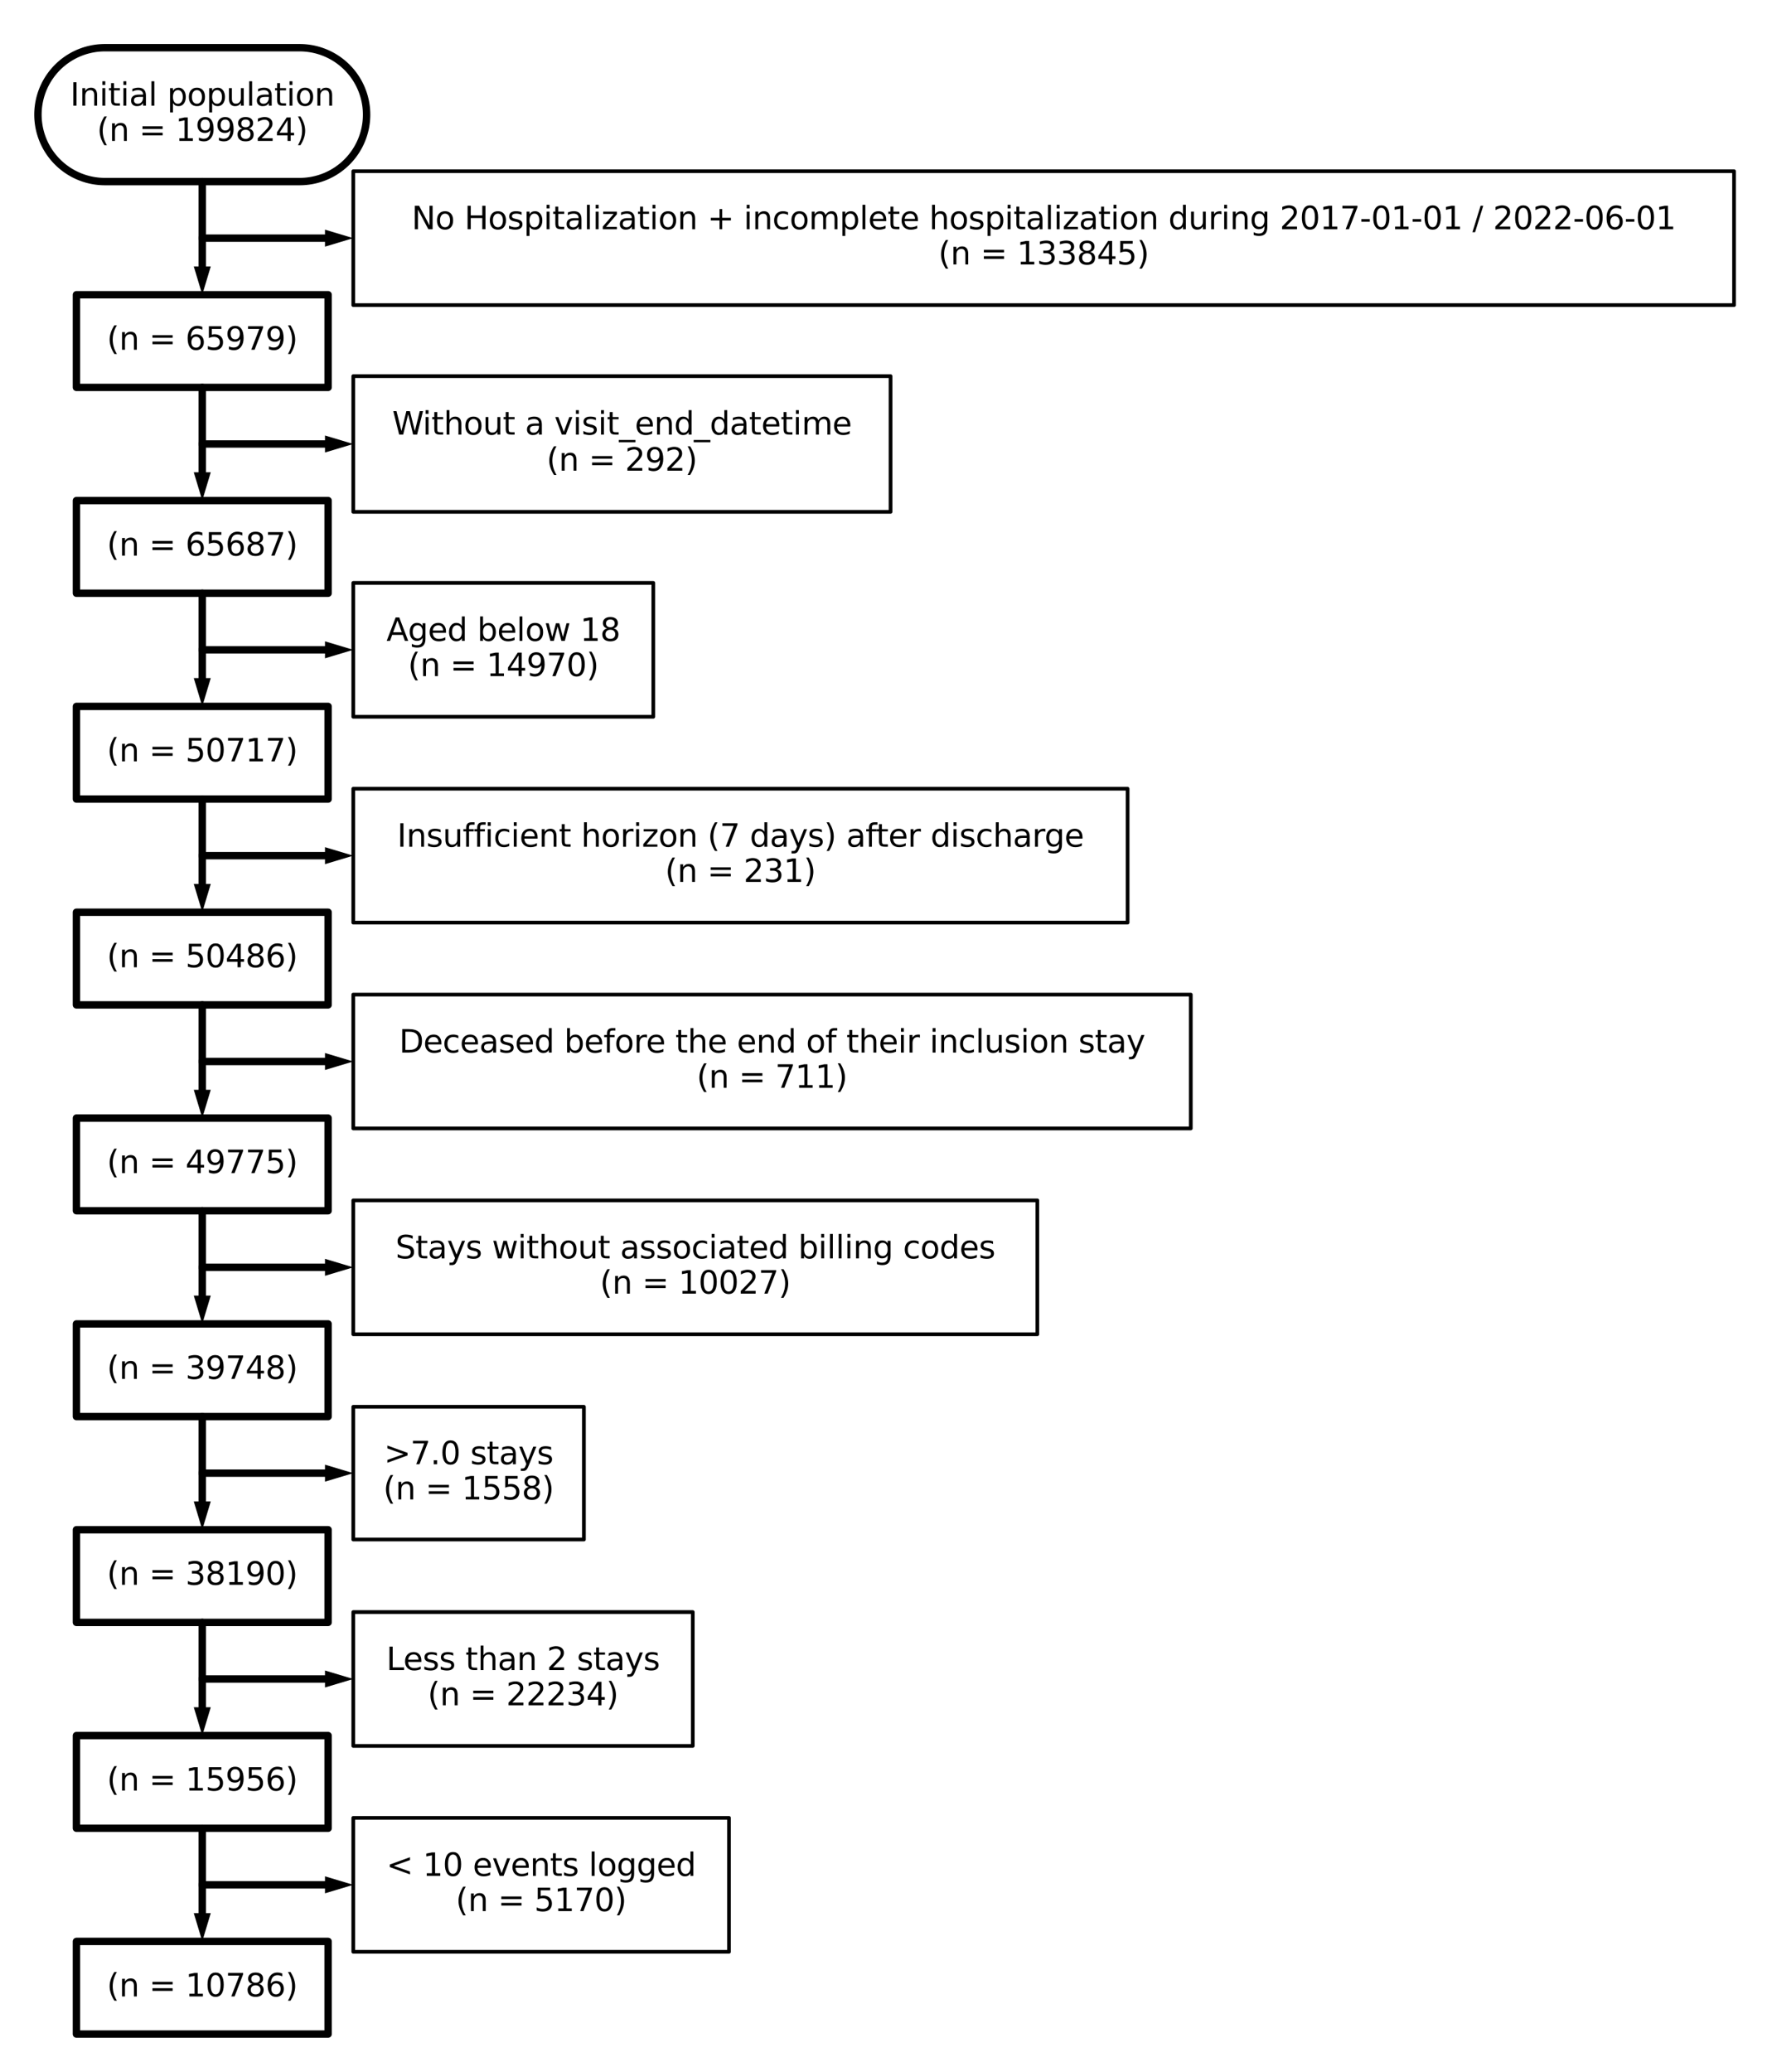 <?xml version="1.0" encoding="utf-8" standalone="no"?>
<!DOCTYPE svg PUBLIC "-//W3C//DTD SVG 1.1//EN"
  "http://www.w3.org/Graphics/SVG/1.1/DTD/svg11.dtd">
<svg xmlns:xlink="http://www.w3.org/1999/xlink" width="479.196pt" height="560.283pt" viewBox="0 0 479.196 560.283" xmlns="http://www.w3.org/2000/svg" version="1.1">
 <defs>
  <style type="text/css">*{stroke-linejoin: round; stroke-linecap: butt}</style>
 </defs>
 <g id="figure_1">
  <g id="patch_1">
   <path d="M 0 560.283 
L 479.196 560.283 
L 479.196 0 
L 0 0 
z
" style="fill: #ffffff"/>
  </g>
  <g id="axes_1">
   <g id="patch_2">
    <path d="M 81.038 49.099 
L 81.325 49.097 
L 81.612 49.09 
L 81.899 49.078 
L 82.185 49.062 
L 82.472 49.042 
L 82.758 49.017 
L 83.044 48.987 
L 83.329 48.953 
L 83.613 48.915 
L 83.897 48.872 
L 84.18 48.824 
L 84.463 48.772 
L 84.744 48.715 
L 85.025 48.654 
L 85.304 48.589 
L 85.583 48.519 
L 85.86 48.444 
L 86.137 48.366 
L 86.411 48.283 
L 86.685 48.195 
L 86.957 48.103 
L 87.228 48.007 
L 87.497 47.907 
L 87.764 47.802 
L 88.03 47.694 
L 88.294 47.581 
L 88.556 47.463 
L 88.816 47.342 
L 89.075 47.216 
L 89.331 47.087 
L 89.585 46.953 
L 89.837 46.816 
L 90.087 46.674 
L 90.334 46.529 
L 90.58 46.379 
L 90.823 46.226 
L 91.063 46.069 
L 91.301 45.908 
L 91.536 45.743 
L 91.768 45.574 
L 91.998 45.402 
L 92.225 45.227 
L 92.45 45.047 
L 92.671 44.865 
L 92.89 44.678 
L 93.105 44.488 
L 93.318 44.295 
L 93.527 44.099 
L 93.733 43.899 
L 93.936 43.696 
L 94.136 43.49 
L 94.333 43.28 
L 94.526 43.068 
L 94.716 42.852 
L 94.902 42.634 
L 95.085 42.412 
L 95.264 42.188 
L 95.44 41.961 
L 95.612 41.731 
L 95.78 41.498 
L 95.945 41.263 
L 96.106 41.025 
L 96.263 40.785 
L 96.417 40.542 
L 96.566 40.297 
L 96.712 40.049 
L 96.853 39.8 
L 96.991 39.548 
L 97.124 39.293 
L 97.254 39.037 
L 97.379 38.779 
L 97.501 38.519 
L 97.618 38.256 
L 97.731 37.992 
L 97.84 37.727 
L 97.945 37.459 
L 98.045 37.19 
L 98.141 36.92 
L 98.233 36.647 
L 98.32 36.374 
L 98.403 36.099 
L 98.482 35.823 
L 98.556 35.545 
L 98.626 35.267 
L 98.692 34.987 
L 98.753 34.707 
L 98.809 34.425 
L 98.861 34.143 
L 98.909 33.86 
L 98.952 33.576 
L 98.991 33.291 
L 99.025 33.006 
L 99.054 32.72 
L 99.079 32.434 
L 99.1 32.148 
L 99.116 31.861 
L 99.127 31.574 
L 99.134 31.287 
L 99.136 31 
L 99.136 31 
L 99.134 30.713 
L 99.127 30.426 
L 99.116 30.139 
L 99.1 29.852 
L 99.079 29.566 
L 99.054 29.28 
L 99.025 28.994 
L 98.991 28.709 
L 98.952 28.424 
L 98.909 28.14 
L 98.861 27.857 
L 98.809 27.575 
L 98.753 27.293 
L 98.692 27.013 
L 98.626 26.733 
L 98.556 26.455 
L 98.482 26.177 
L 98.403 25.901 
L 98.32 25.626 
L 98.233 25.353 
L 98.141 25.08 
L 98.045 24.81 
L 97.945 24.541 
L 97.84 24.273 
L 97.731 24.008 
L 97.618 23.744 
L 97.501 23.481 
L 97.379 23.221 
L 97.254 22.963 
L 97.124 22.707 
L 96.991 22.452 
L 96.853 22.2 
L 96.712 21.951 
L 96.566 21.703 
L 96.417 21.458 
L 96.263 21.215 
L 96.106 20.975 
L 95.945 20.737 
L 95.78 20.502 
L 95.612 20.269 
L 95.44 20.039 
L 95.264 19.812 
L 95.085 19.588 
L 94.902 19.366 
L 94.716 19.148 
L 94.526 18.932 
L 94.333 18.72 
L 94.136 18.51 
L 93.936 18.304 
L 93.733 18.101 
L 93.527 17.901 
L 93.318 17.705 
L 93.105 17.512 
L 92.89 17.322 
L 92.671 17.135 
L 92.45 16.953 
L 92.225 16.773 
L 91.998 16.598 
L 91.768 16.426 
L 91.536 16.257 
L 91.301 16.092 
L 91.063 15.931 
L 90.823 15.774 
L 90.58 15.621 
L 90.334 15.471 
L 90.087 15.326 
L 89.837 15.184 
L 89.585 15.047 
L 89.331 14.913 
L 89.075 14.784 
L 88.816 14.658 
L 88.556 14.537 
L 88.294 14.419 
L 88.03 14.306 
L 87.764 14.198 
L 87.497 14.093 
L 87.228 13.993 
L 86.957 13.897 
L 86.685 13.805 
L 86.411 13.717 
L 86.137 13.634 
L 85.86 13.556 
L 85.583 13.481 
L 85.304 13.411 
L 85.025 13.346 
L 84.744 13.285 
L 84.463 13.228 
L 84.18 13.176 
L 83.897 13.128 
L 83.613 13.085 
L 83.329 13.047 
L 83.044 13.013 
L 82.758 12.983 
L 82.472 12.958 
L 82.185 12.938 
L 81.899 12.922 
L 81.612 12.91 
L 81.325 12.903 
L 81.038 12.901 
L 28.359 12.901 
L 28.072 12.903 
L 27.785 12.91 
L 27.498 12.922 
L 27.211 12.938 
L 26.925 12.958 
L 26.638 12.983 
L 26.353 13.013 
L 26.068 13.047 
L 25.783 13.085 
L 25.499 13.128 
L 25.216 13.176 
L 24.934 13.228 
L 24.652 13.285 
L 24.371 13.346 
L 24.092 13.411 
L 23.813 13.481 
L 23.536 13.556 
L 23.26 13.634 
L 22.985 13.717 
L 22.711 13.805 
L 22.439 13.897 
L 22.169 13.993 
L 21.9 14.093 
L 21.632 14.198 
L 21.366 14.306 
L 21.102 14.419 
L 20.84 14.537 
L 20.58 14.658 
L 20.322 14.784 
L 20.065 14.913 
L 19.811 15.047 
L 19.559 15.184 
L 19.309 15.326 
L 19.062 15.471 
L 18.817 15.621 
L 18.574 15.774 
L 18.334 15.931 
L 18.096 16.092 
L 17.86 16.257 
L 17.628 16.426 
L 17.398 16.598 
L 17.171 16.773 
L 16.947 16.953 
L 16.725 17.135 
L 16.507 17.322 
L 16.291 17.512 
L 16.079 17.705 
L 15.869 17.901 
L 15.663 18.101 
L 15.46 18.304 
L 15.26 18.51 
L 15.064 18.72 
L 14.87 18.932 
L 14.681 19.148 
L 14.494 19.366 
L 14.311 19.588 
L 14.132 19.812 
L 13.956 20.039 
L 13.784 20.269 
L 13.616 20.502 
L 13.451 20.737 
L 13.29 20.975 
L 13.133 21.215 
L 12.98 21.458 
L 12.83 21.703 
L 12.685 21.951 
L 12.543 22.2 
L 12.406 22.452 
L 12.272 22.707 
L 12.142 22.963 
L 12.017 23.221 
L 11.896 23.481 
L 11.778 23.744 
L 11.665 24.008 
L 11.556 24.273 
L 11.452 24.541 
L 11.351 24.81 
L 11.255 25.08 
L 11.164 25.353 
L 11.076 25.626 
L 10.993 25.901 
L 10.914 26.177 
L 10.84 26.455 
L 10.77 26.733 
L 10.705 27.013 
L 10.644 27.293 
L 10.587 27.575 
L 10.535 27.857 
L 10.487 28.14 
L 10.444 28.424 
L 10.406 28.709 
L 10.372 28.994 
L 10.342 29.28 
L 10.317 29.566 
L 10.296 29.852 
L 10.28 30.139 
L 10.269 30.426 
L 10.262 30.713 
L 10.26 31 
L 10.26 31 
L 10.262 31.287 
L 10.269 31.574 
L 10.28 31.861 
L 10.296 32.148 
L 10.317 32.434 
L 10.342 32.72 
L 10.372 33.006 
L 10.406 33.291 
L 10.444 33.576 
L 10.487 33.86 
L 10.535 34.143 
L 10.587 34.425 
L 10.644 34.707 
L 10.705 34.987 
L 10.77 35.267 
L 10.84 35.545 
L 10.914 35.823 
L 10.993 36.099 
L 11.076 36.374 
L 11.164 36.647 
L 11.255 36.92 
L 11.351 37.19 
L 11.452 37.459 
L 11.556 37.727 
L 11.665 37.992 
L 11.778 38.256 
L 11.896 38.519 
L 12.017 38.779 
L 12.142 39.037 
L 12.272 39.293 
L 12.406 39.548 
L 12.543 39.8 
L 12.685 40.049 
L 12.83 40.297 
L 12.98 40.542 
L 13.133 40.785 
L 13.29 41.025 
L 13.451 41.263 
L 13.616 41.498 
L 13.784 41.731 
L 13.956 41.961 
L 14.132 42.188 
L 14.311 42.412 
L 14.494 42.634 
L 14.681 42.852 
L 14.87 43.068 
L 15.064 43.28 
L 15.26 43.49 
L 15.46 43.696 
L 15.663 43.899 
L 15.869 44.099 
L 16.079 44.295 
L 16.291 44.488 
L 16.507 44.678 
L 16.725 44.865 
L 16.947 45.047 
L 17.171 45.227 
L 17.398 45.402 
L 17.628 45.574 
L 17.86 45.743 
L 18.096 45.908 
L 18.334 46.069 
L 18.574 46.226 
L 18.817 46.379 
L 19.062 46.529 
L 19.309 46.674 
L 19.559 46.816 
L 19.811 46.953 
L 20.065 47.087 
L 20.322 47.216 
L 20.58 47.342 
L 20.84 47.463 
L 21.102 47.581 
L 21.366 47.694 
L 21.632 47.802 
L 21.9 47.907 
L 22.169 48.007 
L 22.439 48.103 
L 22.711 48.195 
L 22.985 48.283 
L 23.26 48.366 
L 23.536 48.444 
L 23.813 48.519 
L 24.092 48.589 
L 24.371 48.654 
L 24.652 48.715 
L 24.934 48.772 
L 25.216 48.824 
L 25.499 48.872 
L 25.783 48.915 
L 26.068 48.953 
L 26.353 48.987 
L 26.638 49.017 
L 26.925 49.042 
L 27.211 49.062 
L 27.498 49.078 
L 27.785 49.09 
L 28.072 49.097 
L 28.359 49.099 
L 81.038 49.099 
z
" clip-path="url(#p574c53288a)" style="fill: none; stroke: #000000; stroke-width: 2; stroke-linecap: round"/>
   </g>
   <g id="patch_3">
    <path d="M 54.698 64.399 
L 54.698 64.399 
L 54.698 64.399 
L 54.698 64.399 
z
" clip-path="url(#p574c53288a)" style="fill: none; stroke: #000000; stroke-width: 2; stroke-linecap: round"/>
   </g>
   <g id="patch_4">
    <path d="M 54.698 120.057 
L 54.698 120.057 
L 54.698 120.057 
L 54.698 120.057 
z
" clip-path="url(#p574c53288a)" style="fill: none; stroke: #000000; stroke-width: 2; stroke-linecap: round"/>
   </g>
   <g id="patch_5">
    <path d="M 54.698 175.715 
L 54.698 175.715 
L 54.698 175.715 
L 54.698 175.715 
z
" clip-path="url(#p574c53288a)" style="fill: none; stroke: #000000; stroke-width: 2; stroke-linecap: round"/>
   </g>
   <g id="patch_6">
    <path d="M 54.698 231.374 
L 54.698 231.374 
L 54.698 231.374 
L 54.698 231.374 
z
" clip-path="url(#p574c53288a)" style="fill: none; stroke: #000000; stroke-width: 2; stroke-linecap: round"/>
   </g>
   <g id="patch_7">
    <path d="M 54.698 287.032 
L 54.698 287.032 
L 54.698 287.032 
L 54.698 287.032 
z
" clip-path="url(#p574c53288a)" style="fill: none; stroke: #000000; stroke-width: 2; stroke-linecap: round"/>
   </g>
   <g id="patch_8">
    <path d="M 54.698 342.69 
L 54.698 342.69 
L 54.698 342.69 
L 54.698 342.69 
z
" clip-path="url(#p574c53288a)" style="fill: none; stroke: #000000; stroke-width: 2; stroke-linecap: round"/>
   </g>
   <g id="patch_9">
    <path d="M 54.698 398.348 
L 54.698 398.348 
L 54.698 398.348 
L 54.698 398.348 
z
" clip-path="url(#p574c53288a)" style="fill: none; stroke: #000000; stroke-width: 2; stroke-linecap: round"/>
   </g>
   <g id="patch_10">
    <path d="M 54.698 454.006 
L 54.698 454.006 
L 54.698 454.006 
L 54.698 454.006 
z
" clip-path="url(#p574c53288a)" style="fill: none; stroke: #000000; stroke-width: 2; stroke-linecap: round"/>
   </g>
   <g id="patch_11">
    <path d="M 54.698 509.665 
L 54.698 509.665 
L 54.698 509.665 
L 54.698 509.665 
z
" clip-path="url(#p574c53288a)" style="fill: none; stroke: #000000; stroke-width: 2; stroke-linecap: round"/>
   </g>
   <g id="line2d_1">
    <path d="M 54.698 49.099 
L 54.698 56.749 
L 54.698 64.399 
" clip-path="url(#p574c53288a)" style="fill: none; stroke: #000000; stroke-width: 2; stroke-linecap: round"/>
   </g>
   <g id="line2d_2">
    <path d="M 54.698 64.399 
L 75.117 64.399 
L 87.886 64.399 
" clip-path="url(#p574c53288a)" style="fill: none; stroke: #000000; stroke-width: 2; stroke-linecap: round"/>
   </g>
   <g id="patch_12">
    <path d="M 87.886 62.104 
L 95.536 64.399 
L 87.886 66.694 
z
" clip-path="url(#p574c53288a)"/>
   </g>
   <g id="line2d_3">
    <path d="M 95.536 64.399 
L 95.536 46.3 
L 468.936 46.3 
L 468.936 82.498 
L 95.536 82.498 
L 95.536 64.399 
" clip-path="url(#p574c53288a)" style="fill: none; stroke: #000000; stroke-linecap: round"/>
   </g>
   <g id="line2d_4">
    <path d="M 54.698 64.399 
L 54.698 72.049 
L 54.698 72.049 
" clip-path="url(#p574c53288a)" style="fill: none; stroke: #000000; stroke-width: 2; stroke-linecap: round"/>
   </g>
   <g id="patch_13">
    <path d="M 56.993 72.049 
L 54.698 79.699 
L 52.403 72.049 
z
" clip-path="url(#p574c53288a)"/>
   </g>
   <g id="line2d_5">
    <path d="M 20.667 92.228 
L 20.667 79.699 
L 88.729 79.699 
L 88.729 104.757 
L 20.667 104.757 
L 20.667 92.228 
" clip-path="url(#p574c53288a)" style="fill: none; stroke: #000000; stroke-width: 2; stroke-linecap: round"/>
   </g>
   <g id="line2d_6">
    <path d="M 54.698 104.757 
L 54.698 112.407 
L 54.698 120.057 
" clip-path="url(#p574c53288a)" style="fill: none; stroke: #000000; stroke-width: 2; stroke-linecap: round"/>
   </g>
   <g id="line2d_7">
    <path d="M 54.698 120.057 
L 75.117 120.057 
L 87.886 120.057 
" clip-path="url(#p574c53288a)" style="fill: none; stroke: #000000; stroke-width: 2; stroke-linecap: round"/>
   </g>
   <g id="patch_14">
    <path d="M 87.886 117.762 
L 95.536 120.057 
L 87.886 122.352 
z
" clip-path="url(#p574c53288a)"/>
   </g>
   <g id="line2d_8">
    <path d="M 95.536 120.057 
L 95.536 101.709 
L 240.825 101.709 
L 240.825 138.405 
L 95.536 138.405 
L 95.536 120.057 
" clip-path="url(#p574c53288a)" style="fill: none; stroke: #000000; stroke-linecap: round"/>
   </g>
   <g id="line2d_9">
    <path d="M 54.698 120.057 
L 54.698 127.707 
L 54.698 127.707 
" clip-path="url(#p574c53288a)" style="fill: none; stroke: #000000; stroke-width: 2; stroke-linecap: round"/>
   </g>
   <g id="patch_15">
    <path d="M 56.993 127.707 
L 54.698 135.357 
L 52.403 127.707 
z
" clip-path="url(#p574c53288a)"/>
   </g>
   <g id="line2d_10">
    <path d="M 20.667 147.886 
L 20.667 135.357 
L 88.729 135.357 
L 88.729 160.415 
L 20.667 160.415 
L 20.667 147.886 
" clip-path="url(#p574c53288a)" style="fill: none; stroke: #000000; stroke-width: 2; stroke-linecap: round"/>
   </g>
   <g id="line2d_11">
    <path d="M 54.698 160.415 
L 54.698 168.065 
L 54.698 175.715 
" clip-path="url(#p574c53288a)" style="fill: none; stroke: #000000; stroke-width: 2; stroke-linecap: round"/>
   </g>
   <g id="line2d_12">
    <path d="M 54.698 175.715 
L 75.117 175.715 
L 87.886 175.715 
" clip-path="url(#p574c53288a)" style="fill: none; stroke: #000000; stroke-width: 2; stroke-linecap: round"/>
   </g>
   <g id="patch_16">
    <path d="M 87.886 173.42 
L 95.536 175.715 
L 87.886 178.01 
z
" clip-path="url(#p574c53288a)"/>
   </g>
   <g id="line2d_13">
    <path d="M 95.536 175.715 
L 95.536 157.616 
L 176.674 157.616 
L 176.674 193.814 
L 95.536 193.814 
L 95.536 175.715 
" clip-path="url(#p574c53288a)" style="fill: none; stroke: #000000; stroke-linecap: round"/>
   </g>
   <g id="line2d_14">
    <path d="M 54.698 175.715 
L 54.698 183.365 
L 54.698 183.365 
" clip-path="url(#p574c53288a)" style="fill: none; stroke: #000000; stroke-width: 2; stroke-linecap: round"/>
   </g>
   <g id="patch_17">
    <path d="M 56.993 183.365 
L 54.698 191.015 
L 52.403 183.365 
z
" clip-path="url(#p574c53288a)"/>
   </g>
   <g id="line2d_15">
    <path d="M 20.667 203.544 
L 20.667 191.015 
L 88.729 191.015 
L 88.729 216.074 
L 20.667 216.074 
L 20.667 203.544 
" clip-path="url(#p574c53288a)" style="fill: none; stroke: #000000; stroke-width: 2; stroke-linecap: round"/>
   </g>
   <g id="line2d_16">
    <path d="M 54.698 216.074 
L 54.698 223.724 
L 54.698 231.374 
" clip-path="url(#p574c53288a)" style="fill: none; stroke: #000000; stroke-width: 2; stroke-linecap: round"/>
   </g>
   <g id="line2d_17">
    <path d="M 54.698 231.374 
L 75.117 231.374 
L 87.886 231.374 
" clip-path="url(#p574c53288a)" style="fill: none; stroke: #000000; stroke-width: 2; stroke-linecap: round"/>
   </g>
   <g id="patch_18">
    <path d="M 87.886 229.079 
L 95.536 231.374 
L 87.886 233.669 
z
" clip-path="url(#p574c53288a)"/>
   </g>
   <g id="line2d_18">
    <path d="M 95.536 231.374 
L 95.536 213.275 
L 304.936 213.275 
L 304.936 249.472 
L 95.536 249.472 
L 95.536 231.374 
" clip-path="url(#p574c53288a)" style="fill: none; stroke: #000000; stroke-linecap: round"/>
   </g>
   <g id="line2d_19">
    <path d="M 54.698 231.374 
L 54.698 239.024 
L 54.698 239.024 
" clip-path="url(#p574c53288a)" style="fill: none; stroke: #000000; stroke-width: 2; stroke-linecap: round"/>
   </g>
   <g id="patch_19">
    <path d="M 56.993 239.024 
L 54.698 246.674 
L 52.403 239.024 
z
" clip-path="url(#p574c53288a)"/>
   </g>
   <g id="line2d_20">
    <path d="M 20.667 259.203 
L 20.667 246.674 
L 88.729 246.674 
L 88.729 271.732 
L 20.667 271.732 
L 20.667 259.203 
" clip-path="url(#p574c53288a)" style="fill: none; stroke: #000000; stroke-width: 2; stroke-linecap: round"/>
   </g>
   <g id="line2d_21">
    <path d="M 54.698 271.732 
L 54.698 279.382 
L 54.698 287.032 
" clip-path="url(#p574c53288a)" style="fill: none; stroke: #000000; stroke-width: 2; stroke-linecap: round"/>
   </g>
   <g id="line2d_22">
    <path d="M 54.698 287.032 
L 75.117 287.032 
L 87.886 287.032 
" clip-path="url(#p574c53288a)" style="fill: none; stroke: #000000; stroke-width: 2; stroke-linecap: round"/>
   </g>
   <g id="patch_20">
    <path d="M 87.886 284.737 
L 95.536 287.032 
L 87.886 289.327 
z
" clip-path="url(#p574c53288a)"/>
   </g>
   <g id="line2d_23">
    <path d="M 95.536 287.032 
L 95.536 268.933 
L 322.021 268.933 
L 322.021 305.131 
L 95.536 305.131 
L 95.536 287.032 
" clip-path="url(#p574c53288a)" style="fill: none; stroke: #000000; stroke-linecap: round"/>
   </g>
   <g id="line2d_24">
    <path d="M 54.698 287.032 
L 54.698 294.682 
L 54.698 294.682 
" clip-path="url(#p574c53288a)" style="fill: none; stroke: #000000; stroke-width: 2; stroke-linecap: round"/>
   </g>
   <g id="patch_21">
    <path d="M 56.993 294.682 
L 54.698 302.332 
L 52.403 294.682 
z
" clip-path="url(#p574c53288a)"/>
   </g>
   <g id="line2d_25">
    <path d="M 20.667 314.861 
L 20.667 302.332 
L 88.729 302.332 
L 88.729 327.39 
L 20.667 327.39 
L 20.667 314.861 
" clip-path="url(#p574c53288a)" style="fill: none; stroke: #000000; stroke-width: 2; stroke-linecap: round"/>
   </g>
   <g id="line2d_26">
    <path d="M 54.698 327.39 
L 54.698 335.04 
L 54.698 342.69 
" clip-path="url(#p574c53288a)" style="fill: none; stroke: #000000; stroke-width: 2; stroke-linecap: round"/>
   </g>
   <g id="line2d_27">
    <path d="M 54.698 342.69 
L 75.117 342.69 
L 87.886 342.69 
" clip-path="url(#p574c53288a)" style="fill: none; stroke: #000000; stroke-width: 2; stroke-linecap: round"/>
   </g>
   <g id="patch_22">
    <path d="M 87.886 340.395 
L 95.536 342.69 
L 87.886 344.985 
z
" clip-path="url(#p574c53288a)"/>
   </g>
   <g id="line2d_28">
    <path d="M 95.536 342.69 
L 95.536 324.591 
L 280.521 324.591 
L 280.521 360.789 
L 95.536 360.789 
L 95.536 342.69 
" clip-path="url(#p574c53288a)" style="fill: none; stroke: #000000; stroke-linecap: round"/>
   </g>
   <g id="line2d_29">
    <path d="M 54.698 342.69 
L 54.698 350.34 
L 54.698 350.34 
" clip-path="url(#p574c53288a)" style="fill: none; stroke: #000000; stroke-width: 2; stroke-linecap: round"/>
   </g>
   <g id="patch_23">
    <path d="M 56.993 350.34 
L 54.698 357.99 
L 52.403 350.34 
z
" clip-path="url(#p574c53288a)"/>
   </g>
   <g id="line2d_30">
    <path d="M 20.667 370.519 
L 20.667 357.99 
L 88.729 357.99 
L 88.729 383.048 
L 20.667 383.048 
L 20.667 370.519 
" clip-path="url(#p574c53288a)" style="fill: none; stroke: #000000; stroke-width: 2; stroke-linecap: round"/>
   </g>
   <g id="line2d_31">
    <path d="M 54.698 383.048 
L 54.698 390.698 
L 54.698 398.348 
" clip-path="url(#p574c53288a)" style="fill: none; stroke: #000000; stroke-width: 2; stroke-linecap: round"/>
   </g>
   <g id="line2d_32">
    <path d="M 54.698 398.348 
L 75.117 398.348 
L 87.886 398.348 
" clip-path="url(#p574c53288a)" style="fill: none; stroke: #000000; stroke-width: 2; stroke-linecap: round"/>
   </g>
   <g id="patch_24">
    <path d="M 87.886 396.053 
L 95.536 398.348 
L 87.886 400.643 
z
" clip-path="url(#p574c53288a)"/>
   </g>
   <g id="line2d_33">
    <path d="M 95.536 398.348 
L 95.536 380.407 
L 157.906 380.407 
L 157.906 416.289 
L 95.536 416.289 
L 95.536 398.348 
" clip-path="url(#p574c53288a)" style="fill: none; stroke: #000000; stroke-linecap: round"/>
   </g>
   <g id="line2d_34">
    <path d="M 54.698 398.348 
L 54.698 405.998 
L 54.698 405.998 
" clip-path="url(#p574c53288a)" style="fill: none; stroke: #000000; stroke-width: 2; stroke-linecap: round"/>
   </g>
   <g id="patch_25">
    <path d="M 56.993 405.998 
L 54.698 413.648 
L 52.403 405.998 
z
" clip-path="url(#p574c53288a)"/>
   </g>
   <g id="line2d_35">
    <path d="M 20.667 426.177 
L 20.667 413.648 
L 88.729 413.648 
L 88.729 438.706 
L 20.667 438.706 
L 20.667 426.177 
" clip-path="url(#p574c53288a)" style="fill: none; stroke: #000000; stroke-width: 2; stroke-linecap: round"/>
   </g>
   <g id="line2d_36">
    <path d="M 54.698 438.706 
L 54.698 446.356 
L 54.698 454.006 
" clip-path="url(#p574c53288a)" style="fill: none; stroke: #000000; stroke-width: 2; stroke-linecap: round"/>
   </g>
   <g id="line2d_37">
    <path d="M 54.698 454.006 
L 75.117 454.006 
L 87.886 454.006 
" clip-path="url(#p574c53288a)" style="fill: none; stroke: #000000; stroke-width: 2; stroke-linecap: round"/>
   </g>
   <g id="patch_26">
    <path d="M 87.886 451.711 
L 95.536 454.006 
L 87.886 456.301 
z
" clip-path="url(#p574c53288a)"/>
   </g>
   <g id="line2d_38">
    <path d="M 95.536 454.006 
L 95.536 435.908 
L 187.344 435.908 
L 187.344 472.105 
L 95.536 472.105 
L 95.536 454.006 
" clip-path="url(#p574c53288a)" style="fill: none; stroke: #000000; stroke-linecap: round"/>
   </g>
   <g id="line2d_39">
    <path d="M 54.698 454.006 
L 54.698 461.656 
L 54.698 461.656 
" clip-path="url(#p574c53288a)" style="fill: none; stroke: #000000; stroke-width: 2; stroke-linecap: round"/>
   </g>
   <g id="patch_27">
    <path d="M 56.993 461.656 
L 54.698 469.306 
L 52.403 461.656 
z
" clip-path="url(#p574c53288a)"/>
   </g>
   <g id="line2d_40">
    <path d="M 20.667 481.836 
L 20.667 469.306 
L 88.729 469.306 
L 88.729 494.365 
L 20.667 494.365 
L 20.667 481.836 
" clip-path="url(#p574c53288a)" style="fill: none; stroke: #000000; stroke-width: 2; stroke-linecap: round"/>
   </g>
   <g id="line2d_41">
    <path d="M 54.698 494.365 
L 54.698 502.015 
L 54.698 509.665 
" clip-path="url(#p574c53288a)" style="fill: none; stroke: #000000; stroke-width: 2; stroke-linecap: round"/>
   </g>
   <g id="line2d_42">
    <path d="M 54.698 509.665 
L 75.117 509.665 
L 87.886 509.665 
" clip-path="url(#p574c53288a)" style="fill: none; stroke: #000000; stroke-width: 2; stroke-linecap: round"/>
   </g>
   <g id="patch_28">
    <path d="M 87.886 507.37 
L 95.536 509.665 
L 87.886 511.96 
z
" clip-path="url(#p574c53288a)"/>
   </g>
   <g id="line2d_43">
    <path d="M 95.536 509.665 
L 95.536 491.566 
L 197.137 491.566 
L 197.137 527.763 
L 95.536 527.763 
L 95.536 509.665 
" clip-path="url(#p574c53288a)" style="fill: none; stroke: #000000; stroke-linecap: round"/>
   </g>
   <g id="line2d_44">
    <path d="M 54.698 509.665 
L 54.698 517.315 
L 54.698 517.315 
" clip-path="url(#p574c53288a)" style="fill: none; stroke: #000000; stroke-width: 2; stroke-linecap: round"/>
   </g>
   <g id="patch_29">
    <path d="M 56.993 517.315 
L 54.698 524.965 
L 52.403 517.315 
z
" clip-path="url(#p574c53288a)"/>
   </g>
   <g id="line2d_45">
    <path d="M 20.667 537.494 
L 20.667 524.965 
L 88.729 524.965 
L 88.729 550.023 
L 20.667 550.023 
L 20.667 537.494 
" clip-path="url(#p574c53288a)" style="fill: none; stroke: #000000; stroke-width: 2; stroke-linecap: round"/>
   </g>
   <g id="text_1">
    <g clip-path="url(#p574c53288a)">
     <!-- Initial population -->
     <g transform="translate(18.972 28.586) scale(0.085 -0.085)">
      <defs>
       <path id="DejaVuSans-49" d="M 628 4666 
L 1259 4666 
L 1259 0 
L 628 0 
L 628 4666 
z
" transform="scale(0.016)"/>
       <path id="DejaVuSans-6e" d="M 3513 2113 
L 3513 0 
L 2938 0 
L 2938 2094 
Q 2938 2591 2744 2837 
Q 2550 3084 2163 3084 
Q 1697 3084 1428 2787 
Q 1159 2491 1159 1978 
L 1159 0 
L 581 0 
L 581 3500 
L 1159 3500 
L 1159 2956 
Q 1366 3272 1645 3428 
Q 1925 3584 2291 3584 
Q 2894 3584 3203 3211 
Q 3513 2838 3513 2113 
z
" transform="scale(0.016)"/>
       <path id="DejaVuSans-69" d="M 603 3500 
L 1178 3500 
L 1178 0 
L 603 0 
L 603 3500 
z
M 603 4863 
L 1178 4863 
L 1178 4134 
L 603 4134 
L 603 4863 
z
" transform="scale(0.016)"/>
       <path id="DejaVuSans-74" d="M 1172 4494 
L 1172 3500 
L 2356 3500 
L 2356 3053 
L 1172 3053 
L 1172 1153 
Q 1172 725 1289 603 
Q 1406 481 1766 481 
L 2356 481 
L 2356 0 
L 1766 0 
Q 1100 0 847 248 
Q 594 497 594 1153 
L 594 3053 
L 172 3053 
L 172 3500 
L 594 3500 
L 594 4494 
L 1172 4494 
z
" transform="scale(0.016)"/>
       <path id="DejaVuSans-61" d="M 2194 1759 
Q 1497 1759 1228 1600 
Q 959 1441 959 1056 
Q 959 750 1161 570 
Q 1363 391 1709 391 
Q 2188 391 2477 730 
Q 2766 1069 2766 1631 
L 2766 1759 
L 2194 1759 
z
M 3341 1997 
L 3341 0 
L 2766 0 
L 2766 531 
Q 2569 213 2275 61 
Q 1981 -91 1556 -91 
Q 1019 -91 701 211 
Q 384 513 384 1019 
Q 384 1609 779 1909 
Q 1175 2209 1959 2209 
L 2766 2209 
L 2766 2266 
Q 2766 2663 2505 2880 
Q 2244 3097 1772 3097 
Q 1472 3097 1187 3025 
Q 903 2953 641 2809 
L 641 3341 
Q 956 3463 1253 3523 
Q 1550 3584 1831 3584 
Q 2591 3584 2966 3190 
Q 3341 2797 3341 1997 
z
" transform="scale(0.016)"/>
       <path id="DejaVuSans-6c" d="M 603 4863 
L 1178 4863 
L 1178 0 
L 603 0 
L 603 4863 
z
" transform="scale(0.016)"/>
       <path id="DejaVuSans-20" transform="scale(0.016)"/>
       <path id="DejaVuSans-70" d="M 1159 525 
L 1159 -1331 
L 581 -1331 
L 581 3500 
L 1159 3500 
L 1159 2969 
Q 1341 3281 1617 3432 
Q 1894 3584 2278 3584 
Q 2916 3584 3314 3078 
Q 3713 2572 3713 1747 
Q 3713 922 3314 415 
Q 2916 -91 2278 -91 
Q 1894 -91 1617 61 
Q 1341 213 1159 525 
z
M 3116 1747 
Q 3116 2381 2855 2742 
Q 2594 3103 2138 3103 
Q 1681 3103 1420 2742 
Q 1159 2381 1159 1747 
Q 1159 1113 1420 752 
Q 1681 391 2138 391 
Q 2594 391 2855 752 
Q 3116 1113 3116 1747 
z
" transform="scale(0.016)"/>
       <path id="DejaVuSans-6f" d="M 1959 3097 
Q 1497 3097 1228 2736 
Q 959 2375 959 1747 
Q 959 1119 1226 758 
Q 1494 397 1959 397 
Q 2419 397 2687 759 
Q 2956 1122 2956 1747 
Q 2956 2369 2687 2733 
Q 2419 3097 1959 3097 
z
M 1959 3584 
Q 2709 3584 3137 3096 
Q 3566 2609 3566 1747 
Q 3566 888 3137 398 
Q 2709 -91 1959 -91 
Q 1206 -91 779 398 
Q 353 888 353 1747 
Q 353 2609 779 3096 
Q 1206 3584 1959 3584 
z
" transform="scale(0.016)"/>
       <path id="DejaVuSans-75" d="M 544 1381 
L 544 3500 
L 1119 3500 
L 1119 1403 
Q 1119 906 1312 657 
Q 1506 409 1894 409 
Q 2359 409 2629 706 
Q 2900 1003 2900 1516 
L 2900 3500 
L 3475 3500 
L 3475 0 
L 2900 0 
L 2900 538 
Q 2691 219 2414 64 
Q 2138 -91 1772 -91 
Q 1169 -91 856 284 
Q 544 659 544 1381 
z
M 1991 3584 
L 1991 3584 
z
" transform="scale(0.016)"/>
      </defs>
      <use xlink:href="#DejaVuSans-49"/>
      <use xlink:href="#DejaVuSans-6e" x="29.492"/>
      <use xlink:href="#DejaVuSans-69" x="92.871"/>
      <use xlink:href="#DejaVuSans-74" x="120.654"/>
      <use xlink:href="#DejaVuSans-69" x="159.863"/>
      <use xlink:href="#DejaVuSans-61" x="187.646"/>
      <use xlink:href="#DejaVuSans-6c" x="248.926"/>
      <use xlink:href="#DejaVuSans-20" x="276.709"/>
      <use xlink:href="#DejaVuSans-70" x="308.496"/>
      <use xlink:href="#DejaVuSans-6f" x="371.973"/>
      <use xlink:href="#DejaVuSans-70" x="433.154"/>
      <use xlink:href="#DejaVuSans-75" x="496.631"/>
      <use xlink:href="#DejaVuSans-6c" x="560.01"/>
      <use xlink:href="#DejaVuSans-61" x="587.793"/>
      <use xlink:href="#DejaVuSans-74" x="649.072"/>
      <use xlink:href="#DejaVuSans-69" x="688.281"/>
      <use xlink:href="#DejaVuSans-6f" x="716.064"/>
      <use xlink:href="#DejaVuSans-6e" x="777.246"/>
     </g>
    </g>
    <g clip-path="url(#p574c53288a)">
     <!-- (n = 199824) -->
     <g transform="translate(26.201 38.105) scale(0.085 -0.085)">
      <defs>
       <path id="DejaVuSans-28" d="M 1984 4856 
Q 1566 4138 1362 3434 
Q 1159 2731 1159 2009 
Q 1159 1288 1364 580 
Q 1569 -128 1984 -844 
L 1484 -844 
Q 1016 -109 783 600 
Q 550 1309 550 2009 
Q 550 2706 781 3412 
Q 1013 4119 1484 4856 
L 1984 4856 
z
" transform="scale(0.016)"/>
       <path id="DejaVuSans-3d" d="M 678 2906 
L 4684 2906 
L 4684 2381 
L 678 2381 
L 678 2906 
z
M 678 1631 
L 4684 1631 
L 4684 1100 
L 678 1100 
L 678 1631 
z
" transform="scale(0.016)"/>
       <path id="DejaVuSans-31" d="M 794 531 
L 1825 531 
L 1825 4091 
L 703 3866 
L 703 4441 
L 1819 4666 
L 2450 4666 
L 2450 531 
L 3481 531 
L 3481 0 
L 794 0 
L 794 531 
z
" transform="scale(0.016)"/>
       <path id="DejaVuSans-39" d="M 703 97 
L 703 672 
Q 941 559 1184 500 
Q 1428 441 1663 441 
Q 2288 441 2617 861 
Q 2947 1281 2994 2138 
Q 2813 1869 2534 1725 
Q 2256 1581 1919 1581 
Q 1219 1581 811 2004 
Q 403 2428 403 3163 
Q 403 3881 828 4315 
Q 1253 4750 1959 4750 
Q 2769 4750 3195 4129 
Q 3622 3509 3622 2328 
Q 3622 1225 3098 567 
Q 2575 -91 1691 -91 
Q 1453 -91 1209 -44 
Q 966 3 703 97 
z
M 1959 2075 
Q 2384 2075 2632 2365 
Q 2881 2656 2881 3163 
Q 2881 3666 2632 3958 
Q 2384 4250 1959 4250 
Q 1534 4250 1286 3958 
Q 1038 3666 1038 3163 
Q 1038 2656 1286 2365 
Q 1534 2075 1959 2075 
z
" transform="scale(0.016)"/>
       <path id="DejaVuSans-38" d="M 2034 2216 
Q 1584 2216 1326 1975 
Q 1069 1734 1069 1313 
Q 1069 891 1326 650 
Q 1584 409 2034 409 
Q 2484 409 2743 651 
Q 3003 894 3003 1313 
Q 3003 1734 2745 1975 
Q 2488 2216 2034 2216 
z
M 1403 2484 
Q 997 2584 770 2862 
Q 544 3141 544 3541 
Q 544 4100 942 4425 
Q 1341 4750 2034 4750 
Q 2731 4750 3128 4425 
Q 3525 4100 3525 3541 
Q 3525 3141 3298 2862 
Q 3072 2584 2669 2484 
Q 3125 2378 3379 2068 
Q 3634 1759 3634 1313 
Q 3634 634 3220 271 
Q 2806 -91 2034 -91 
Q 1263 -91 848 271 
Q 434 634 434 1313 
Q 434 1759 690 2068 
Q 947 2378 1403 2484 
z
M 1172 3481 
Q 1172 3119 1398 2916 
Q 1625 2713 2034 2713 
Q 2441 2713 2670 2916 
Q 2900 3119 2900 3481 
Q 2900 3844 2670 4047 
Q 2441 4250 2034 4250 
Q 1625 4250 1398 4047 
Q 1172 3844 1172 3481 
z
" transform="scale(0.016)"/>
       <path id="DejaVuSans-32" d="M 1228 531 
L 3431 531 
L 3431 0 
L 469 0 
L 469 531 
Q 828 903 1448 1529 
Q 2069 2156 2228 2338 
Q 2531 2678 2651 2914 
Q 2772 3150 2772 3378 
Q 2772 3750 2511 3984 
Q 2250 4219 1831 4219 
Q 1534 4219 1204 4116 
Q 875 4013 500 3803 
L 500 4441 
Q 881 4594 1212 4672 
Q 1544 4750 1819 4750 
Q 2544 4750 2975 4387 
Q 3406 4025 3406 3419 
Q 3406 3131 3298 2873 
Q 3191 2616 2906 2266 
Q 2828 2175 2409 1742 
Q 1991 1309 1228 531 
z
" transform="scale(0.016)"/>
       <path id="DejaVuSans-34" d="M 2419 4116 
L 825 1625 
L 2419 1625 
L 2419 4116 
z
M 2253 4666 
L 3047 4666 
L 3047 1625 
L 3713 1625 
L 3713 1100 
L 3047 1100 
L 3047 0 
L 2419 0 
L 2419 1100 
L 313 1100 
L 313 1709 
L 2253 4666 
z
" transform="scale(0.016)"/>
       <path id="DejaVuSans-29" d="M 513 4856 
L 1013 4856 
Q 1481 4119 1714 3412 
Q 1947 2706 1947 2009 
Q 1947 1309 1714 600 
Q 1481 -109 1013 -844 
L 513 -844 
Q 928 -128 1133 580 
Q 1338 1288 1338 2009 
Q 1338 2731 1133 3434 
Q 928 4138 513 4856 
z
" transform="scale(0.016)"/>
      </defs>
      <use xlink:href="#DejaVuSans-28"/>
      <use xlink:href="#DejaVuSans-6e" x="39.014"/>
      <use xlink:href="#DejaVuSans-20" x="102.393"/>
      <use xlink:href="#DejaVuSans-3d" x="134.18"/>
      <use xlink:href="#DejaVuSans-20" x="217.969"/>
      <use xlink:href="#DejaVuSans-31" x="249.756"/>
      <use xlink:href="#DejaVuSans-39" x="313.379"/>
      <use xlink:href="#DejaVuSans-39" x="377.002"/>
      <use xlink:href="#DejaVuSans-38" x="440.625"/>
      <use xlink:href="#DejaVuSans-32" x="504.248"/>
      <use xlink:href="#DejaVuSans-34" x="567.871"/>
      <use xlink:href="#DejaVuSans-29" x="631.494"/>
     </g>
    </g>
   </g>
   <g id="text_2">
    <g clip-path="url(#p574c53288a)">
     <!-- No Hospitalization + incomplete hospitalization during 2017-01-01 / 2022-06-01 -->
     <g transform="translate(111.33 61.985) scale(0.085 -0.085)">
      <defs>
       <path id="DejaVuSans-4e" d="M 628 4666 
L 1478 4666 
L 3547 763 
L 3547 4666 
L 4159 4666 
L 4159 0 
L 3309 0 
L 1241 3903 
L 1241 0 
L 628 0 
L 628 4666 
z
" transform="scale(0.016)"/>
       <path id="DejaVuSans-48" d="M 628 4666 
L 1259 4666 
L 1259 2753 
L 3553 2753 
L 3553 4666 
L 4184 4666 
L 4184 0 
L 3553 0 
L 3553 2222 
L 1259 2222 
L 1259 0 
L 628 0 
L 628 4666 
z
" transform="scale(0.016)"/>
       <path id="DejaVuSans-73" d="M 2834 3397 
L 2834 2853 
Q 2591 2978 2328 3040 
Q 2066 3103 1784 3103 
Q 1356 3103 1142 2972 
Q 928 2841 928 2578 
Q 928 2378 1081 2264 
Q 1234 2150 1697 2047 
L 1894 2003 
Q 2506 1872 2764 1633 
Q 3022 1394 3022 966 
Q 3022 478 2636 193 
Q 2250 -91 1575 -91 
Q 1294 -91 989 -36 
Q 684 19 347 128 
L 347 722 
Q 666 556 975 473 
Q 1284 391 1588 391 
Q 1994 391 2212 530 
Q 2431 669 2431 922 
Q 2431 1156 2273 1281 
Q 2116 1406 1581 1522 
L 1381 1569 
Q 847 1681 609 1914 
Q 372 2147 372 2553 
Q 372 3047 722 3315 
Q 1072 3584 1716 3584 
Q 2034 3584 2315 3537 
Q 2597 3491 2834 3397 
z
" transform="scale(0.016)"/>
       <path id="DejaVuSans-7a" d="M 353 3500 
L 3084 3500 
L 3084 2975 
L 922 459 
L 3084 459 
L 3084 0 
L 275 0 
L 275 525 
L 2438 3041 
L 353 3041 
L 353 3500 
z
" transform="scale(0.016)"/>
       <path id="DejaVuSans-2b" d="M 2944 4013 
L 2944 2272 
L 4684 2272 
L 4684 1741 
L 2944 1741 
L 2944 0 
L 2419 0 
L 2419 1741 
L 678 1741 
L 678 2272 
L 2419 2272 
L 2419 4013 
L 2944 4013 
z
" transform="scale(0.016)"/>
       <path id="DejaVuSans-63" d="M 3122 3366 
L 3122 2828 
Q 2878 2963 2633 3030 
Q 2388 3097 2138 3097 
Q 1578 3097 1268 2742 
Q 959 2388 959 1747 
Q 959 1106 1268 751 
Q 1578 397 2138 397 
Q 2388 397 2633 464 
Q 2878 531 3122 666 
L 3122 134 
Q 2881 22 2623 -34 
Q 2366 -91 2075 -91 
Q 1284 -91 818 406 
Q 353 903 353 1747 
Q 353 2603 823 3093 
Q 1294 3584 2113 3584 
Q 2378 3584 2631 3529 
Q 2884 3475 3122 3366 
z
" transform="scale(0.016)"/>
       <path id="DejaVuSans-6d" d="M 3328 2828 
Q 3544 3216 3844 3400 
Q 4144 3584 4550 3584 
Q 5097 3584 5394 3201 
Q 5691 2819 5691 2113 
L 5691 0 
L 5113 0 
L 5113 2094 
Q 5113 2597 4934 2840 
Q 4756 3084 4391 3084 
Q 3944 3084 3684 2787 
Q 3425 2491 3425 1978 
L 3425 0 
L 2847 0 
L 2847 2094 
Q 2847 2600 2669 2842 
Q 2491 3084 2119 3084 
Q 1678 3084 1418 2786 
Q 1159 2488 1159 1978 
L 1159 0 
L 581 0 
L 581 3500 
L 1159 3500 
L 1159 2956 
Q 1356 3278 1631 3431 
Q 1906 3584 2284 3584 
Q 2666 3584 2933 3390 
Q 3200 3197 3328 2828 
z
" transform="scale(0.016)"/>
       <path id="DejaVuSans-65" d="M 3597 1894 
L 3597 1613 
L 953 1613 
Q 991 1019 1311 708 
Q 1631 397 2203 397 
Q 2534 397 2845 478 
Q 3156 559 3463 722 
L 3463 178 
Q 3153 47 2828 -22 
Q 2503 -91 2169 -91 
Q 1331 -91 842 396 
Q 353 884 353 1716 
Q 353 2575 817 3079 
Q 1281 3584 2069 3584 
Q 2775 3584 3186 3129 
Q 3597 2675 3597 1894 
z
M 3022 2063 
Q 3016 2534 2758 2815 
Q 2500 3097 2075 3097 
Q 1594 3097 1305 2825 
Q 1016 2553 972 2059 
L 3022 2063 
z
" transform="scale(0.016)"/>
       <path id="DejaVuSans-68" d="M 3513 2113 
L 3513 0 
L 2938 0 
L 2938 2094 
Q 2938 2591 2744 2837 
Q 2550 3084 2163 3084 
Q 1697 3084 1428 2787 
Q 1159 2491 1159 1978 
L 1159 0 
L 581 0 
L 581 4863 
L 1159 4863 
L 1159 2956 
Q 1366 3272 1645 3428 
Q 1925 3584 2291 3584 
Q 2894 3584 3203 3211 
Q 3513 2838 3513 2113 
z
" transform="scale(0.016)"/>
       <path id="DejaVuSans-64" d="M 2906 2969 
L 2906 4863 
L 3481 4863 
L 3481 0 
L 2906 0 
L 2906 525 
Q 2725 213 2448 61 
Q 2172 -91 1784 -91 
Q 1150 -91 751 415 
Q 353 922 353 1747 
Q 353 2572 751 3078 
Q 1150 3584 1784 3584 
Q 2172 3584 2448 3432 
Q 2725 3281 2906 2969 
z
M 947 1747 
Q 947 1113 1208 752 
Q 1469 391 1925 391 
Q 2381 391 2643 752 
Q 2906 1113 2906 1747 
Q 2906 2381 2643 2742 
Q 2381 3103 1925 3103 
Q 1469 3103 1208 2742 
Q 947 2381 947 1747 
z
" transform="scale(0.016)"/>
       <path id="DejaVuSans-72" d="M 2631 2963 
Q 2534 3019 2420 3045 
Q 2306 3072 2169 3072 
Q 1681 3072 1420 2755 
Q 1159 2438 1159 1844 
L 1159 0 
L 581 0 
L 581 3500 
L 1159 3500 
L 1159 2956 
Q 1341 3275 1631 3429 
Q 1922 3584 2338 3584 
Q 2397 3584 2469 3576 
Q 2541 3569 2628 3553 
L 2631 2963 
z
" transform="scale(0.016)"/>
       <path id="DejaVuSans-67" d="M 2906 1791 
Q 2906 2416 2648 2759 
Q 2391 3103 1925 3103 
Q 1463 3103 1205 2759 
Q 947 2416 947 1791 
Q 947 1169 1205 825 
Q 1463 481 1925 481 
Q 2391 481 2648 825 
Q 2906 1169 2906 1791 
z
M 3481 434 
Q 3481 -459 3084 -895 
Q 2688 -1331 1869 -1331 
Q 1566 -1331 1297 -1286 
Q 1028 -1241 775 -1147 
L 775 -588 
Q 1028 -725 1275 -790 
Q 1522 -856 1778 -856 
Q 2344 -856 2625 -561 
Q 2906 -266 2906 331 
L 2906 616 
Q 2728 306 2450 153 
Q 2172 0 1784 0 
Q 1141 0 747 490 
Q 353 981 353 1791 
Q 353 2603 747 3093 
Q 1141 3584 1784 3584 
Q 2172 3584 2450 3431 
Q 2728 3278 2906 2969 
L 2906 3500 
L 3481 3500 
L 3481 434 
z
" transform="scale(0.016)"/>
       <path id="DejaVuSans-30" d="M 2034 4250 
Q 1547 4250 1301 3770 
Q 1056 3291 1056 2328 
Q 1056 1369 1301 889 
Q 1547 409 2034 409 
Q 2525 409 2770 889 
Q 3016 1369 3016 2328 
Q 3016 3291 2770 3770 
Q 2525 4250 2034 4250 
z
M 2034 4750 
Q 2819 4750 3233 4129 
Q 3647 3509 3647 2328 
Q 3647 1150 3233 529 
Q 2819 -91 2034 -91 
Q 1250 -91 836 529 
Q 422 1150 422 2328 
Q 422 3509 836 4129 
Q 1250 4750 2034 4750 
z
" transform="scale(0.016)"/>
       <path id="DejaVuSans-37" d="M 525 4666 
L 3525 4666 
L 3525 4397 
L 1831 0 
L 1172 0 
L 2766 4134 
L 525 4134 
L 525 4666 
z
" transform="scale(0.016)"/>
       <path id="DejaVuSans-2d" d="M 313 2009 
L 1997 2009 
L 1997 1497 
L 313 1497 
L 313 2009 
z
" transform="scale(0.016)"/>
       <path id="DejaVuSans-2f" d="M 1625 4666 
L 2156 4666 
L 531 -594 
L 0 -594 
L 1625 4666 
z
" transform="scale(0.016)"/>
       <path id="DejaVuSans-36" d="M 2113 2584 
Q 1688 2584 1439 2293 
Q 1191 2003 1191 1497 
Q 1191 994 1439 701 
Q 1688 409 2113 409 
Q 2538 409 2786 701 
Q 3034 994 3034 1497 
Q 3034 2003 2786 2293 
Q 2538 2584 2113 2584 
z
M 3366 4563 
L 3366 3988 
Q 3128 4100 2886 4159 
Q 2644 4219 2406 4219 
Q 1781 4219 1451 3797 
Q 1122 3375 1075 2522 
Q 1259 2794 1537 2939 
Q 1816 3084 2150 3084 
Q 2853 3084 3261 2657 
Q 3669 2231 3669 1497 
Q 3669 778 3244 343 
Q 2819 -91 2113 -91 
Q 1303 -91 875 529 
Q 447 1150 447 2328 
Q 447 3434 972 4092 
Q 1497 4750 2381 4750 
Q 2619 4750 2861 4703 
Q 3103 4656 3366 4563 
z
" transform="scale(0.016)"/>
      </defs>
      <use xlink:href="#DejaVuSans-4e"/>
      <use xlink:href="#DejaVuSans-6f" x="74.805"/>
      <use xlink:href="#DejaVuSans-20" x="135.986"/>
      <use xlink:href="#DejaVuSans-48" x="167.773"/>
      <use xlink:href="#DejaVuSans-6f" x="242.969"/>
      <use xlink:href="#DejaVuSans-73" x="304.15"/>
      <use xlink:href="#DejaVuSans-70" x="356.25"/>
      <use xlink:href="#DejaVuSans-69" x="419.727"/>
      <use xlink:href="#DejaVuSans-74" x="447.51"/>
      <use xlink:href="#DejaVuSans-61" x="486.719"/>
      <use xlink:href="#DejaVuSans-6c" x="547.998"/>
      <use xlink:href="#DejaVuSans-69" x="575.781"/>
      <use xlink:href="#DejaVuSans-7a" x="603.564"/>
      <use xlink:href="#DejaVuSans-61" x="656.055"/>
      <use xlink:href="#DejaVuSans-74" x="717.334"/>
      <use xlink:href="#DejaVuSans-69" x="756.543"/>
      <use xlink:href="#DejaVuSans-6f" x="784.326"/>
      <use xlink:href="#DejaVuSans-6e" x="845.508"/>
      <use xlink:href="#DejaVuSans-20" x="908.887"/>
      <use xlink:href="#DejaVuSans-2b" x="940.674"/>
      <use xlink:href="#DejaVuSans-20" x="1024.463"/>
      <use xlink:href="#DejaVuSans-69" x="1056.25"/>
      <use xlink:href="#DejaVuSans-6e" x="1084.033"/>
      <use xlink:href="#DejaVuSans-63" x="1147.412"/>
      <use xlink:href="#DejaVuSans-6f" x="1202.393"/>
      <use xlink:href="#DejaVuSans-6d" x="1263.574"/>
      <use xlink:href="#DejaVuSans-70" x="1360.986"/>
      <use xlink:href="#DejaVuSans-6c" x="1424.463"/>
      <use xlink:href="#DejaVuSans-65" x="1452.246"/>
      <use xlink:href="#DejaVuSans-74" x="1513.77"/>
      <use xlink:href="#DejaVuSans-65" x="1552.979"/>
      <use xlink:href="#DejaVuSans-20" x="1614.502"/>
      <use xlink:href="#DejaVuSans-68" x="1646.289"/>
      <use xlink:href="#DejaVuSans-6f" x="1709.668"/>
      <use xlink:href="#DejaVuSans-73" x="1770.85"/>
      <use xlink:href="#DejaVuSans-70" x="1822.949"/>
      <use xlink:href="#DejaVuSans-69" x="1886.426"/>
      <use xlink:href="#DejaVuSans-74" x="1914.209"/>
      <use xlink:href="#DejaVuSans-61" x="1953.418"/>
      <use xlink:href="#DejaVuSans-6c" x="2014.697"/>
      <use xlink:href="#DejaVuSans-69" x="2042.48"/>
      <use xlink:href="#DejaVuSans-7a" x="2070.264"/>
      <use xlink:href="#DejaVuSans-61" x="2122.754"/>
      <use xlink:href="#DejaVuSans-74" x="2184.033"/>
      <use xlink:href="#DejaVuSans-69" x="2223.242"/>
      <use xlink:href="#DejaVuSans-6f" x="2251.025"/>
      <use xlink:href="#DejaVuSans-6e" x="2312.207"/>
      <use xlink:href="#DejaVuSans-20" x="2375.586"/>
      <use xlink:href="#DejaVuSans-64" x="2407.373"/>
      <use xlink:href="#DejaVuSans-75" x="2470.85"/>
      <use xlink:href="#DejaVuSans-72" x="2534.229"/>
      <use xlink:href="#DejaVuSans-69" x="2575.342"/>
      <use xlink:href="#DejaVuSans-6e" x="2603.125"/>
      <use xlink:href="#DejaVuSans-67" x="2666.504"/>
      <use xlink:href="#DejaVuSans-20" x="2729.98"/>
      <use xlink:href="#DejaVuSans-32" x="2761.768"/>
      <use xlink:href="#DejaVuSans-30" x="2825.391"/>
      <use xlink:href="#DejaVuSans-31" x="2889.014"/>
      <use xlink:href="#DejaVuSans-37" x="2952.637"/>
      <use xlink:href="#DejaVuSans-2d" x="3016.26"/>
      <use xlink:href="#DejaVuSans-30" x="3052.344"/>
      <use xlink:href="#DejaVuSans-31" x="3115.967"/>
      <use xlink:href="#DejaVuSans-2d" x="3179.59"/>
      <use xlink:href="#DejaVuSans-30" x="3215.674"/>
      <use xlink:href="#DejaVuSans-31" x="3279.297"/>
      <use xlink:href="#DejaVuSans-20" x="3342.92"/>
      <use xlink:href="#DejaVuSans-2f" x="3374.707"/>
      <use xlink:href="#DejaVuSans-20" x="3408.398"/>
      <use xlink:href="#DejaVuSans-32" x="3440.186"/>
      <use xlink:href="#DejaVuSans-30" x="3503.809"/>
      <use xlink:href="#DejaVuSans-32" x="3567.432"/>
      <use xlink:href="#DejaVuSans-32" x="3631.055"/>
      <use xlink:href="#DejaVuSans-2d" x="3694.678"/>
      <use xlink:href="#DejaVuSans-30" x="3730.762"/>
      <use xlink:href="#DejaVuSans-36" x="3794.385"/>
      <use xlink:href="#DejaVuSans-2d" x="3858.008"/>
      <use xlink:href="#DejaVuSans-30" x="3894.092"/>
      <use xlink:href="#DejaVuSans-31" x="3957.715"/>
     </g>
    </g>
    <g clip-path="url(#p574c53288a)">
     <!-- (n = 133845) -->
     <g transform="translate(253.739 71.503) scale(0.085 -0.085)">
      <defs>
       <path id="DejaVuSans-33" d="M 2597 2516 
Q 3050 2419 3304 2112 
Q 3559 1806 3559 1356 
Q 3559 666 3084 287 
Q 2609 -91 1734 -91 
Q 1441 -91 1130 -33 
Q 819 25 488 141 
L 488 750 
Q 750 597 1062 519 
Q 1375 441 1716 441 
Q 2309 441 2620 675 
Q 2931 909 2931 1356 
Q 2931 1769 2642 2001 
Q 2353 2234 1838 2234 
L 1294 2234 
L 1294 2753 
L 1863 2753 
Q 2328 2753 2575 2939 
Q 2822 3125 2822 3475 
Q 2822 3834 2567 4026 
Q 2313 4219 1838 4219 
Q 1578 4219 1281 4162 
Q 984 4106 628 3988 
L 628 4550 
Q 988 4650 1302 4700 
Q 1616 4750 1894 4750 
Q 2613 4750 3031 4423 
Q 3450 4097 3450 3541 
Q 3450 3153 3228 2886 
Q 3006 2619 2597 2516 
z
" transform="scale(0.016)"/>
       <path id="DejaVuSans-35" d="M 691 4666 
L 3169 4666 
L 3169 4134 
L 1269 4134 
L 1269 2991 
Q 1406 3038 1543 3061 
Q 1681 3084 1819 3084 
Q 2600 3084 3056 2656 
Q 3513 2228 3513 1497 
Q 3513 744 3044 326 
Q 2575 -91 1722 -91 
Q 1428 -91 1123 -41 
Q 819 9 494 109 
L 494 744 
Q 775 591 1075 516 
Q 1375 441 1709 441 
Q 2250 441 2565 725 
Q 2881 1009 2881 1497 
Q 2881 1984 2565 2268 
Q 2250 2553 1709 2553 
Q 1456 2553 1204 2497 
Q 953 2441 691 2322 
L 691 4666 
z
" transform="scale(0.016)"/>
      </defs>
      <use xlink:href="#DejaVuSans-28"/>
      <use xlink:href="#DejaVuSans-6e" x="39.014"/>
      <use xlink:href="#DejaVuSans-20" x="102.393"/>
      <use xlink:href="#DejaVuSans-3d" x="134.18"/>
      <use xlink:href="#DejaVuSans-20" x="217.969"/>
      <use xlink:href="#DejaVuSans-31" x="249.756"/>
      <use xlink:href="#DejaVuSans-33" x="313.379"/>
      <use xlink:href="#DejaVuSans-33" x="377.002"/>
      <use xlink:href="#DejaVuSans-38" x="440.625"/>
      <use xlink:href="#DejaVuSans-34" x="504.248"/>
      <use xlink:href="#DejaVuSans-35" x="567.871"/>
      <use xlink:href="#DejaVuSans-29" x="631.494"/>
     </g>
    </g>
   </g>
   <g id="text_3">
    <g clip-path="url(#p574c53288a)">
     <!-- (n = 65979) -->
     <g transform="translate(28.905 94.573) scale(0.085 -0.085)">
      <use xlink:href="#DejaVuSans-28"/>
      <use xlink:href="#DejaVuSans-6e" x="39.014"/>
      <use xlink:href="#DejaVuSans-20" x="102.393"/>
      <use xlink:href="#DejaVuSans-3d" x="134.18"/>
      <use xlink:href="#DejaVuSans-20" x="217.969"/>
      <use xlink:href="#DejaVuSans-36" x="249.756"/>
      <use xlink:href="#DejaVuSans-35" x="313.379"/>
      <use xlink:href="#DejaVuSans-39" x="377.002"/>
      <use xlink:href="#DejaVuSans-37" x="440.625"/>
      <use xlink:href="#DejaVuSans-39" x="504.248"/>
      <use xlink:href="#DejaVuSans-29" x="567.871"/>
     </g>
    </g>
   </g>
   <g id="text_4">
    <g clip-path="url(#p574c53288a)">
     <!-- Without a visit_end_datetime -->
     <g transform="translate(106.069 117.525) scale(0.085 -0.085)">
      <defs>
       <path id="DejaVuSans-57" d="M 213 4666 
L 850 4666 
L 1831 722 
L 2809 4666 
L 3519 4666 
L 4500 722 
L 5478 4666 
L 6119 4666 
L 4947 0 
L 4153 0 
L 3169 4050 
L 2175 0 
L 1381 0 
L 213 4666 
z
" transform="scale(0.016)"/>
       <path id="DejaVuSans-76" d="M 191 3500 
L 800 3500 
L 1894 563 
L 2988 3500 
L 3597 3500 
L 2284 0 
L 1503 0 
L 191 3500 
z
" transform="scale(0.016)"/>
       <path id="DejaVuSans-5f" d="M 3263 -1063 
L 3263 -1509 
L -63 -1509 
L -63 -1063 
L 3263 -1063 
z
" transform="scale(0.016)"/>
      </defs>
      <use xlink:href="#DejaVuSans-57"/>
      <use xlink:href="#DejaVuSans-69" x="96.627"/>
      <use xlink:href="#DejaVuSans-74" x="124.41"/>
      <use xlink:href="#DejaVuSans-68" x="163.619"/>
      <use xlink:href="#DejaVuSans-6f" x="226.998"/>
      <use xlink:href="#DejaVuSans-75" x="288.18"/>
      <use xlink:href="#DejaVuSans-74" x="351.559"/>
      <use xlink:href="#DejaVuSans-20" x="390.768"/>
      <use xlink:href="#DejaVuSans-61" x="422.555"/>
      <use xlink:href="#DejaVuSans-20" x="483.834"/>
      <use xlink:href="#DejaVuSans-76" x="515.621"/>
      <use xlink:href="#DejaVuSans-69" x="574.801"/>
      <use xlink:href="#DejaVuSans-73" x="602.584"/>
      <use xlink:href="#DejaVuSans-69" x="654.684"/>
      <use xlink:href="#DejaVuSans-74" x="682.467"/>
      <use xlink:href="#DejaVuSans-5f" x="721.676"/>
      <use xlink:href="#DejaVuSans-65" x="771.676"/>
      <use xlink:href="#DejaVuSans-6e" x="833.199"/>
      <use xlink:href="#DejaVuSans-64" x="896.578"/>
      <use xlink:href="#DejaVuSans-5f" x="960.055"/>
      <use xlink:href="#DejaVuSans-64" x="1010.055"/>
      <use xlink:href="#DejaVuSans-61" x="1073.531"/>
      <use xlink:href="#DejaVuSans-74" x="1134.811"/>
      <use xlink:href="#DejaVuSans-65" x="1174.02"/>
      <use xlink:href="#DejaVuSans-74" x="1235.543"/>
      <use xlink:href="#DejaVuSans-69" x="1274.752"/>
      <use xlink:href="#DejaVuSans-6d" x="1302.535"/>
      <use xlink:href="#DejaVuSans-65" x="1399.947"/>
     </g>
    </g>
    <g clip-path="url(#p574c53288a)">
     <!-- (n = 292) -->
     <g transform="translate(147.796 127.28) scale(0.085 -0.085)">
      <use xlink:href="#DejaVuSans-28"/>
      <use xlink:href="#DejaVuSans-6e" x="39.014"/>
      <use xlink:href="#DejaVuSans-20" x="102.393"/>
      <use xlink:href="#DejaVuSans-3d" x="134.18"/>
      <use xlink:href="#DejaVuSans-20" x="217.969"/>
      <use xlink:href="#DejaVuSans-32" x="249.756"/>
      <use xlink:href="#DejaVuSans-39" x="313.379"/>
      <use xlink:href="#DejaVuSans-32" x="377.002"/>
      <use xlink:href="#DejaVuSans-29" x="440.625"/>
     </g>
    </g>
   </g>
   <g id="text_5">
    <g clip-path="url(#p574c53288a)">
     <!-- (n = 65687) -->
     <g transform="translate(28.905 150.232) scale(0.085 -0.085)">
      <use xlink:href="#DejaVuSans-28"/>
      <use xlink:href="#DejaVuSans-6e" x="39.014"/>
      <use xlink:href="#DejaVuSans-20" x="102.393"/>
      <use xlink:href="#DejaVuSans-3d" x="134.18"/>
      <use xlink:href="#DejaVuSans-20" x="217.969"/>
      <use xlink:href="#DejaVuSans-36" x="249.756"/>
      <use xlink:href="#DejaVuSans-35" x="313.379"/>
      <use xlink:href="#DejaVuSans-36" x="377.002"/>
      <use xlink:href="#DejaVuSans-38" x="440.625"/>
      <use xlink:href="#DejaVuSans-37" x="504.248"/>
      <use xlink:href="#DejaVuSans-29" x="567.871"/>
     </g>
    </g>
   </g>
   <g id="text_6">
    <g clip-path="url(#p574c53288a)">
     <!-- Aged below 18 -->
     <g transform="translate(104.507 173.302) scale(0.085 -0.085)">
      <defs>
       <path id="DejaVuSans-41" d="M 2188 4044 
L 1331 1722 
L 3047 1722 
L 2188 4044 
z
M 1831 4666 
L 2547 4666 
L 4325 0 
L 3669 0 
L 3244 1197 
L 1141 1197 
L 716 0 
L 50 0 
L 1831 4666 
z
" transform="scale(0.016)"/>
       <path id="DejaVuSans-62" d="M 3116 1747 
Q 3116 2381 2855 2742 
Q 2594 3103 2138 3103 
Q 1681 3103 1420 2742 
Q 1159 2381 1159 1747 
Q 1159 1113 1420 752 
Q 1681 391 2138 391 
Q 2594 391 2855 752 
Q 3116 1113 3116 1747 
z
M 1159 2969 
Q 1341 3281 1617 3432 
Q 1894 3584 2278 3584 
Q 2916 3584 3314 3078 
Q 3713 2572 3713 1747 
Q 3713 922 3314 415 
Q 2916 -91 2278 -91 
Q 1894 -91 1617 61 
Q 1341 213 1159 525 
L 1159 0 
L 581 0 
L 581 4863 
L 1159 4863 
L 1159 2969 
z
" transform="scale(0.016)"/>
       <path id="DejaVuSans-77" d="M 269 3500 
L 844 3500 
L 1563 769 
L 2278 3500 
L 2956 3500 
L 3675 769 
L 4391 3500 
L 4966 3500 
L 4050 0 
L 3372 0 
L 2619 2869 
L 1863 0 
L 1184 0 
L 269 3500 
z
" transform="scale(0.016)"/>
      </defs>
      <use xlink:href="#DejaVuSans-41"/>
      <use xlink:href="#DejaVuSans-67" x="68.408"/>
      <use xlink:href="#DejaVuSans-65" x="131.885"/>
      <use xlink:href="#DejaVuSans-64" x="193.408"/>
      <use xlink:href="#DejaVuSans-20" x="256.885"/>
      <use xlink:href="#DejaVuSans-62" x="288.672"/>
      <use xlink:href="#DejaVuSans-65" x="352.148"/>
      <use xlink:href="#DejaVuSans-6c" x="413.672"/>
      <use xlink:href="#DejaVuSans-6f" x="441.455"/>
      <use xlink:href="#DejaVuSans-77" x="502.637"/>
      <use xlink:href="#DejaVuSans-20" x="584.424"/>
      <use xlink:href="#DejaVuSans-31" x="616.211"/>
      <use xlink:href="#DejaVuSans-38" x="679.834"/>
     </g>
    </g>
    <g clip-path="url(#p574c53288a)">
     <!-- (n = 14970) -->
     <g transform="translate(110.312 182.82) scale(0.085 -0.085)">
      <use xlink:href="#DejaVuSans-28"/>
      <use xlink:href="#DejaVuSans-6e" x="39.014"/>
      <use xlink:href="#DejaVuSans-20" x="102.393"/>
      <use xlink:href="#DejaVuSans-3d" x="134.18"/>
      <use xlink:href="#DejaVuSans-20" x="217.969"/>
      <use xlink:href="#DejaVuSans-31" x="249.756"/>
      <use xlink:href="#DejaVuSans-34" x="313.379"/>
      <use xlink:href="#DejaVuSans-39" x="377.002"/>
      <use xlink:href="#DejaVuSans-37" x="440.625"/>
      <use xlink:href="#DejaVuSans-30" x="504.248"/>
      <use xlink:href="#DejaVuSans-29" x="567.871"/>
     </g>
    </g>
   </g>
   <g id="text_7">
    <g clip-path="url(#p574c53288a)">
     <!-- (n = 50717) -->
     <g transform="translate(28.905 205.89) scale(0.085 -0.085)">
      <use xlink:href="#DejaVuSans-28"/>
      <use xlink:href="#DejaVuSans-6e" x="39.014"/>
      <use xlink:href="#DejaVuSans-20" x="102.393"/>
      <use xlink:href="#DejaVuSans-3d" x="134.18"/>
      <use xlink:href="#DejaVuSans-20" x="217.969"/>
      <use xlink:href="#DejaVuSans-35" x="249.756"/>
      <use xlink:href="#DejaVuSans-30" x="313.379"/>
      <use xlink:href="#DejaVuSans-37" x="377.002"/>
      <use xlink:href="#DejaVuSans-31" x="440.625"/>
      <use xlink:href="#DejaVuSans-37" x="504.248"/>
      <use xlink:href="#DejaVuSans-29" x="567.871"/>
     </g>
    </g>
   </g>
   <g id="text_8">
    <g clip-path="url(#p574c53288a)">
     <!-- Insufficient horizon (7 days) after discharge -->
     <g transform="translate(107.396 228.96) scale(0.085 -0.085)">
      <defs>
       <path id="DejaVuSans-66" d="M 2375 4863 
L 2375 4384 
L 1825 4384 
Q 1516 4384 1395 4259 
Q 1275 4134 1275 3809 
L 1275 3500 
L 2222 3500 
L 2222 3053 
L 1275 3053 
L 1275 0 
L 697 0 
L 697 3053 
L 147 3053 
L 147 3500 
L 697 3500 
L 697 3744 
Q 697 4328 969 4595 
Q 1241 4863 1831 4863 
L 2375 4863 
z
" transform="scale(0.016)"/>
       <path id="DejaVuSans-79" d="M 2059 -325 
Q 1816 -950 1584 -1140 
Q 1353 -1331 966 -1331 
L 506 -1331 
L 506 -850 
L 844 -850 
Q 1081 -850 1212 -737 
Q 1344 -625 1503 -206 
L 1606 56 
L 191 3500 
L 800 3500 
L 1894 763 
L 2988 3500 
L 3597 3500 
L 2059 -325 
z
" transform="scale(0.016)"/>
      </defs>
      <use xlink:href="#DejaVuSans-49"/>
      <use xlink:href="#DejaVuSans-6e" x="29.492"/>
      <use xlink:href="#DejaVuSans-73" x="92.871"/>
      <use xlink:href="#DejaVuSans-75" x="144.971"/>
      <use xlink:href="#DejaVuSans-66" x="208.35"/>
      <use xlink:href="#DejaVuSans-66" x="243.555"/>
      <use xlink:href="#DejaVuSans-69" x="278.76"/>
      <use xlink:href="#DejaVuSans-63" x="306.543"/>
      <use xlink:href="#DejaVuSans-69" x="361.523"/>
      <use xlink:href="#DejaVuSans-65" x="389.307"/>
      <use xlink:href="#DejaVuSans-6e" x="450.83"/>
      <use xlink:href="#DejaVuSans-74" x="514.209"/>
      <use xlink:href="#DejaVuSans-20" x="553.418"/>
      <use xlink:href="#DejaVuSans-68" x="585.205"/>
      <use xlink:href="#DejaVuSans-6f" x="648.584"/>
      <use xlink:href="#DejaVuSans-72" x="709.766"/>
      <use xlink:href="#DejaVuSans-69" x="750.879"/>
      <use xlink:href="#DejaVuSans-7a" x="778.662"/>
      <use xlink:href="#DejaVuSans-6f" x="831.152"/>
      <use xlink:href="#DejaVuSans-6e" x="892.334"/>
      <use xlink:href="#DejaVuSans-20" x="955.713"/>
      <use xlink:href="#DejaVuSans-28" x="987.5"/>
      <use xlink:href="#DejaVuSans-37" x="1026.514"/>
      <use xlink:href="#DejaVuSans-20" x="1090.137"/>
      <use xlink:href="#DejaVuSans-64" x="1121.924"/>
      <use xlink:href="#DejaVuSans-61" x="1185.4"/>
      <use xlink:href="#DejaVuSans-79" x="1246.68"/>
      <use xlink:href="#DejaVuSans-73" x="1305.859"/>
      <use xlink:href="#DejaVuSans-29" x="1357.959"/>
      <use xlink:href="#DejaVuSans-20" x="1396.973"/>
      <use xlink:href="#DejaVuSans-61" x="1428.76"/>
      <use xlink:href="#DejaVuSans-66" x="1490.039"/>
      <use xlink:href="#DejaVuSans-74" x="1523.494"/>
      <use xlink:href="#DejaVuSans-65" x="1562.703"/>
      <use xlink:href="#DejaVuSans-72" x="1624.227"/>
      <use xlink:href="#DejaVuSans-20" x="1665.34"/>
      <use xlink:href="#DejaVuSans-64" x="1697.127"/>
      <use xlink:href="#DejaVuSans-69" x="1760.604"/>
      <use xlink:href="#DejaVuSans-73" x="1788.387"/>
      <use xlink:href="#DejaVuSans-63" x="1840.486"/>
      <use xlink:href="#DejaVuSans-68" x="1895.467"/>
      <use xlink:href="#DejaVuSans-61" x="1958.846"/>
      <use xlink:href="#DejaVuSans-72" x="2020.125"/>
      <use xlink:href="#DejaVuSans-67" x="2059.488"/>
      <use xlink:href="#DejaVuSans-65" x="2122.965"/>
     </g>
    </g>
    <g clip-path="url(#p574c53288a)">
     <!-- (n = 231) -->
     <g transform="translate(179.851 238.478) scale(0.085 -0.085)">
      <use xlink:href="#DejaVuSans-28"/>
      <use xlink:href="#DejaVuSans-6e" x="39.014"/>
      <use xlink:href="#DejaVuSans-20" x="102.393"/>
      <use xlink:href="#DejaVuSans-3d" x="134.18"/>
      <use xlink:href="#DejaVuSans-20" x="217.969"/>
      <use xlink:href="#DejaVuSans-32" x="249.756"/>
      <use xlink:href="#DejaVuSans-33" x="313.379"/>
      <use xlink:href="#DejaVuSans-31" x="377.002"/>
      <use xlink:href="#DejaVuSans-29" x="440.625"/>
     </g>
    </g>
   </g>
   <g id="text_9">
    <g clip-path="url(#p574c53288a)">
     <!-- (n = 50486) -->
     <g transform="translate(28.905 261.548) scale(0.085 -0.085)">
      <use xlink:href="#DejaVuSans-28"/>
      <use xlink:href="#DejaVuSans-6e" x="39.014"/>
      <use xlink:href="#DejaVuSans-20" x="102.393"/>
      <use xlink:href="#DejaVuSans-3d" x="134.18"/>
      <use xlink:href="#DejaVuSans-20" x="217.969"/>
      <use xlink:href="#DejaVuSans-35" x="249.756"/>
      <use xlink:href="#DejaVuSans-30" x="313.379"/>
      <use xlink:href="#DejaVuSans-34" x="377.002"/>
      <use xlink:href="#DejaVuSans-38" x="440.625"/>
      <use xlink:href="#DejaVuSans-36" x="504.248"/>
      <use xlink:href="#DejaVuSans-29" x="567.871"/>
     </g>
    </g>
   </g>
   <g id="text_10">
    <g clip-path="url(#p574c53288a)">
     <!-- Deceased before the end of their inclusion stay -->
     <g transform="translate(107.922 284.618) scale(0.085 -0.085)">
      <defs>
       <path id="DejaVuSans-44" d="M 1259 4147 
L 1259 519 
L 2022 519 
Q 2988 519 3436 956 
Q 3884 1394 3884 2338 
Q 3884 3275 3436 3711 
Q 2988 4147 2022 4147 
L 1259 4147 
z
M 628 4666 
L 1925 4666 
Q 3281 4666 3915 4102 
Q 4550 3538 4550 2338 
Q 4550 1131 3912 565 
Q 3275 0 1925 0 
L 628 0 
L 628 4666 
z
" transform="scale(0.016)"/>
      </defs>
      <use xlink:href="#DejaVuSans-44"/>
      <use xlink:href="#DejaVuSans-65" x="77.002"/>
      <use xlink:href="#DejaVuSans-63" x="138.525"/>
      <use xlink:href="#DejaVuSans-65" x="193.506"/>
      <use xlink:href="#DejaVuSans-61" x="255.029"/>
      <use xlink:href="#DejaVuSans-73" x="316.309"/>
      <use xlink:href="#DejaVuSans-65" x="368.408"/>
      <use xlink:href="#DejaVuSans-64" x="429.932"/>
      <use xlink:href="#DejaVuSans-20" x="493.408"/>
      <use xlink:href="#DejaVuSans-62" x="525.195"/>
      <use xlink:href="#DejaVuSans-65" x="588.672"/>
      <use xlink:href="#DejaVuSans-66" x="650.195"/>
      <use xlink:href="#DejaVuSans-6f" x="685.4"/>
      <use xlink:href="#DejaVuSans-72" x="746.582"/>
      <use xlink:href="#DejaVuSans-65" x="785.445"/>
      <use xlink:href="#DejaVuSans-20" x="846.969"/>
      <use xlink:href="#DejaVuSans-74" x="878.756"/>
      <use xlink:href="#DejaVuSans-68" x="917.965"/>
      <use xlink:href="#DejaVuSans-65" x="981.344"/>
      <use xlink:href="#DejaVuSans-20" x="1042.867"/>
      <use xlink:href="#DejaVuSans-65" x="1074.654"/>
      <use xlink:href="#DejaVuSans-6e" x="1136.178"/>
      <use xlink:href="#DejaVuSans-64" x="1199.557"/>
      <use xlink:href="#DejaVuSans-20" x="1263.033"/>
      <use xlink:href="#DejaVuSans-6f" x="1294.82"/>
      <use xlink:href="#DejaVuSans-66" x="1356.002"/>
      <use xlink:href="#DejaVuSans-20" x="1391.207"/>
      <use xlink:href="#DejaVuSans-74" x="1422.994"/>
      <use xlink:href="#DejaVuSans-68" x="1462.203"/>
      <use xlink:href="#DejaVuSans-65" x="1525.582"/>
      <use xlink:href="#DejaVuSans-69" x="1587.105"/>
      <use xlink:href="#DejaVuSans-72" x="1614.889"/>
      <use xlink:href="#DejaVuSans-20" x="1656.002"/>
      <use xlink:href="#DejaVuSans-69" x="1687.789"/>
      <use xlink:href="#DejaVuSans-6e" x="1715.572"/>
      <use xlink:href="#DejaVuSans-63" x="1778.951"/>
      <use xlink:href="#DejaVuSans-6c" x="1833.932"/>
      <use xlink:href="#DejaVuSans-75" x="1861.715"/>
      <use xlink:href="#DejaVuSans-73" x="1925.094"/>
      <use xlink:href="#DejaVuSans-69" x="1977.193"/>
      <use xlink:href="#DejaVuSans-6f" x="2004.977"/>
      <use xlink:href="#DejaVuSans-6e" x="2066.158"/>
      <use xlink:href="#DejaVuSans-20" x="2129.537"/>
      <use xlink:href="#DejaVuSans-73" x="2161.324"/>
      <use xlink:href="#DejaVuSans-74" x="2213.424"/>
      <use xlink:href="#DejaVuSans-61" x="2252.633"/>
      <use xlink:href="#DejaVuSans-79" x="2313.912"/>
     </g>
    </g>
    <g clip-path="url(#p574c53288a)">
     <!-- (n = 711) -->
     <g transform="translate(188.393 294.136) scale(0.085 -0.085)">
      <use xlink:href="#DejaVuSans-28"/>
      <use xlink:href="#DejaVuSans-6e" x="39.014"/>
      <use xlink:href="#DejaVuSans-20" x="102.393"/>
      <use xlink:href="#DejaVuSans-3d" x="134.18"/>
      <use xlink:href="#DejaVuSans-20" x="217.969"/>
      <use xlink:href="#DejaVuSans-37" x="249.756"/>
      <use xlink:href="#DejaVuSans-31" x="313.379"/>
      <use xlink:href="#DejaVuSans-31" x="377.002"/>
      <use xlink:href="#DejaVuSans-29" x="440.625"/>
     </g>
    </g>
   </g>
   <g id="text_11">
    <g clip-path="url(#p574c53288a)">
     <!-- (n = 49775) -->
     <g transform="translate(28.905 317.206) scale(0.085 -0.085)">
      <use xlink:href="#DejaVuSans-28"/>
      <use xlink:href="#DejaVuSans-6e" x="39.014"/>
      <use xlink:href="#DejaVuSans-20" x="102.393"/>
      <use xlink:href="#DejaVuSans-3d" x="134.18"/>
      <use xlink:href="#DejaVuSans-20" x="217.969"/>
      <use xlink:href="#DejaVuSans-34" x="249.756"/>
      <use xlink:href="#DejaVuSans-39" x="313.379"/>
      <use xlink:href="#DejaVuSans-37" x="377.002"/>
      <use xlink:href="#DejaVuSans-37" x="440.625"/>
      <use xlink:href="#DejaVuSans-35" x="504.248"/>
      <use xlink:href="#DejaVuSans-29" x="567.871"/>
     </g>
    </g>
   </g>
   <g id="text_12">
    <g clip-path="url(#p574c53288a)">
     <!-- Stays without associated billing codes -->
     <g transform="translate(106.94 340.276) scale(0.085 -0.085)">
      <defs>
       <path id="DejaVuSans-53" d="M 3425 4513 
L 3425 3897 
Q 3066 4069 2747 4153 
Q 2428 4238 2131 4238 
Q 1616 4238 1336 4038 
Q 1056 3838 1056 3469 
Q 1056 3159 1242 3001 
Q 1428 2844 1947 2747 
L 2328 2669 
Q 3034 2534 3370 2195 
Q 3706 1856 3706 1288 
Q 3706 609 3251 259 
Q 2797 -91 1919 -91 
Q 1588 -91 1214 -16 
Q 841 59 441 206 
L 441 856 
Q 825 641 1194 531 
Q 1563 422 1919 422 
Q 2459 422 2753 634 
Q 3047 847 3047 1241 
Q 3047 1584 2836 1778 
Q 2625 1972 2144 2069 
L 1759 2144 
Q 1053 2284 737 2584 
Q 422 2884 422 3419 
Q 422 4038 858 4394 
Q 1294 4750 2059 4750 
Q 2388 4750 2728 4690 
Q 3069 4631 3425 4513 
z
" transform="scale(0.016)"/>
      </defs>
      <use xlink:href="#DejaVuSans-53"/>
      <use xlink:href="#DejaVuSans-74" x="63.477"/>
      <use xlink:href="#DejaVuSans-61" x="102.686"/>
      <use xlink:href="#DejaVuSans-79" x="163.965"/>
      <use xlink:href="#DejaVuSans-73" x="223.145"/>
      <use xlink:href="#DejaVuSans-20" x="275.244"/>
      <use xlink:href="#DejaVuSans-77" x="307.031"/>
      <use xlink:href="#DejaVuSans-69" x="388.818"/>
      <use xlink:href="#DejaVuSans-74" x="416.602"/>
      <use xlink:href="#DejaVuSans-68" x="455.811"/>
      <use xlink:href="#DejaVuSans-6f" x="519.189"/>
      <use xlink:href="#DejaVuSans-75" x="580.371"/>
      <use xlink:href="#DejaVuSans-74" x="643.75"/>
      <use xlink:href="#DejaVuSans-20" x="682.959"/>
      <use xlink:href="#DejaVuSans-61" x="714.746"/>
      <use xlink:href="#DejaVuSans-73" x="776.025"/>
      <use xlink:href="#DejaVuSans-73" x="828.125"/>
      <use xlink:href="#DejaVuSans-6f" x="880.225"/>
      <use xlink:href="#DejaVuSans-63" x="941.406"/>
      <use xlink:href="#DejaVuSans-69" x="996.387"/>
      <use xlink:href="#DejaVuSans-61" x="1024.17"/>
      <use xlink:href="#DejaVuSans-74" x="1085.449"/>
      <use xlink:href="#DejaVuSans-65" x="1124.658"/>
      <use xlink:href="#DejaVuSans-64" x="1186.182"/>
      <use xlink:href="#DejaVuSans-20" x="1249.658"/>
      <use xlink:href="#DejaVuSans-62" x="1281.445"/>
      <use xlink:href="#DejaVuSans-69" x="1344.922"/>
      <use xlink:href="#DejaVuSans-6c" x="1372.705"/>
      <use xlink:href="#DejaVuSans-6c" x="1400.488"/>
      <use xlink:href="#DejaVuSans-69" x="1428.271"/>
      <use xlink:href="#DejaVuSans-6e" x="1456.055"/>
      <use xlink:href="#DejaVuSans-67" x="1519.434"/>
      <use xlink:href="#DejaVuSans-20" x="1582.91"/>
      <use xlink:href="#DejaVuSans-63" x="1614.697"/>
      <use xlink:href="#DejaVuSans-6f" x="1669.678"/>
      <use xlink:href="#DejaVuSans-64" x="1730.859"/>
      <use xlink:href="#DejaVuSans-65" x="1794.336"/>
      <use xlink:href="#DejaVuSans-73" x="1855.859"/>
     </g>
    </g>
    <g clip-path="url(#p574c53288a)">
     <!-- (n = 10027) -->
     <g transform="translate(162.236 349.795) scale(0.085 -0.085)">
      <use xlink:href="#DejaVuSans-28"/>
      <use xlink:href="#DejaVuSans-6e" x="39.014"/>
      <use xlink:href="#DejaVuSans-20" x="102.393"/>
      <use xlink:href="#DejaVuSans-3d" x="134.18"/>
      <use xlink:href="#DejaVuSans-20" x="217.969"/>
      <use xlink:href="#DejaVuSans-31" x="249.756"/>
      <use xlink:href="#DejaVuSans-30" x="313.379"/>
      <use xlink:href="#DejaVuSans-30" x="377.002"/>
      <use xlink:href="#DejaVuSans-32" x="440.625"/>
      <use xlink:href="#DejaVuSans-37" x="504.248"/>
      <use xlink:href="#DejaVuSans-29" x="567.871"/>
     </g>
    </g>
   </g>
   <g id="text_13">
    <g clip-path="url(#p574c53288a)">
     <!-- (n = 39748) -->
     <g transform="translate(28.905 372.865) scale(0.085 -0.085)">
      <use xlink:href="#DejaVuSans-28"/>
      <use xlink:href="#DejaVuSans-6e" x="39.014"/>
      <use xlink:href="#DejaVuSans-20" x="102.393"/>
      <use xlink:href="#DejaVuSans-3d" x="134.18"/>
      <use xlink:href="#DejaVuSans-20" x="217.969"/>
      <use xlink:href="#DejaVuSans-33" x="249.756"/>
      <use xlink:href="#DejaVuSans-39" x="313.379"/>
      <use xlink:href="#DejaVuSans-37" x="377.002"/>
      <use xlink:href="#DejaVuSans-34" x="440.625"/>
      <use xlink:href="#DejaVuSans-38" x="504.248"/>
      <use xlink:href="#DejaVuSans-29" x="567.871"/>
     </g>
    </g>
   </g>
   <g id="text_14">
    <g clip-path="url(#p574c53288a)">
     <!-- &gt;7.0 stays -->
     <g transform="translate(103.836 395.935) scale(0.085 -0.085)">
      <defs>
       <path id="DejaVuSans-3e" d="M 678 3150 
L 678 3719 
L 4684 2266 
L 4684 1747 
L 678 294 
L 678 863 
L 3897 2003 
L 678 3150 
z
" transform="scale(0.016)"/>
       <path id="DejaVuSans-2e" d="M 684 794 
L 1344 794 
L 1344 0 
L 684 0 
L 684 794 
z
" transform="scale(0.016)"/>
      </defs>
      <use xlink:href="#DejaVuSans-3e"/>
      <use xlink:href="#DejaVuSans-37" x="83.789"/>
      <use xlink:href="#DejaVuSans-2e" x="147.412"/>
      <use xlink:href="#DejaVuSans-30" x="179.199"/>
      <use xlink:href="#DejaVuSans-20" x="242.822"/>
      <use xlink:href="#DejaVuSans-73" x="274.609"/>
      <use xlink:href="#DejaVuSans-74" x="326.709"/>
      <use xlink:href="#DejaVuSans-61" x="365.918"/>
      <use xlink:href="#DejaVuSans-79" x="427.197"/>
      <use xlink:href="#DejaVuSans-73" x="486.377"/>
     </g>
    </g>
    <g clip-path="url(#p574c53288a)">
     <!-- (n = 1558) -->
     <g transform="translate(103.632 405.453) scale(0.085 -0.085)">
      <use xlink:href="#DejaVuSans-28"/>
      <use xlink:href="#DejaVuSans-6e" x="39.014"/>
      <use xlink:href="#DejaVuSans-20" x="102.393"/>
      <use xlink:href="#DejaVuSans-3d" x="134.18"/>
      <use xlink:href="#DejaVuSans-20" x="217.969"/>
      <use xlink:href="#DejaVuSans-31" x="249.756"/>
      <use xlink:href="#DejaVuSans-35" x="313.379"/>
      <use xlink:href="#DejaVuSans-35" x="377.002"/>
      <use xlink:href="#DejaVuSans-38" x="440.625"/>
      <use xlink:href="#DejaVuSans-29" x="504.248"/>
     </g>
    </g>
   </g>
   <g id="text_15">
    <g clip-path="url(#p574c53288a)">
     <!-- (n = 38190) -->
     <g transform="translate(28.905 428.523) scale(0.085 -0.085)">
      <use xlink:href="#DejaVuSans-28"/>
      <use xlink:href="#DejaVuSans-6e" x="39.014"/>
      <use xlink:href="#DejaVuSans-20" x="102.393"/>
      <use xlink:href="#DejaVuSans-3d" x="134.18"/>
      <use xlink:href="#DejaVuSans-20" x="217.969"/>
      <use xlink:href="#DejaVuSans-33" x="249.756"/>
      <use xlink:href="#DejaVuSans-38" x="313.379"/>
      <use xlink:href="#DejaVuSans-31" x="377.002"/>
      <use xlink:href="#DejaVuSans-39" x="440.625"/>
      <use xlink:href="#DejaVuSans-30" x="504.248"/>
      <use xlink:href="#DejaVuSans-29" x="567.871"/>
     </g>
    </g>
   </g>
   <g id="text_16">
    <g clip-path="url(#p574c53288a)">
     <!-- Less than 2 stays -->
     <g transform="translate(104.475 451.593) scale(0.085 -0.085)">
      <defs>
       <path id="DejaVuSans-4c" d="M 628 4666 
L 1259 4666 
L 1259 531 
L 3531 531 
L 3531 0 
L 628 0 
L 628 4666 
z
" transform="scale(0.016)"/>
      </defs>
      <use xlink:href="#DejaVuSans-4c"/>
      <use xlink:href="#DejaVuSans-65" x="53.963"/>
      <use xlink:href="#DejaVuSans-73" x="115.486"/>
      <use xlink:href="#DejaVuSans-73" x="167.586"/>
      <use xlink:href="#DejaVuSans-20" x="219.686"/>
      <use xlink:href="#DejaVuSans-74" x="251.473"/>
      <use xlink:href="#DejaVuSans-68" x="290.682"/>
      <use xlink:href="#DejaVuSans-61" x="354.061"/>
      <use xlink:href="#DejaVuSans-6e" x="415.34"/>
      <use xlink:href="#DejaVuSans-20" x="478.719"/>
      <use xlink:href="#DejaVuSans-32" x="510.506"/>
      <use xlink:href="#DejaVuSans-20" x="574.129"/>
      <use xlink:href="#DejaVuSans-73" x="605.916"/>
      <use xlink:href="#DejaVuSans-74" x="658.016"/>
      <use xlink:href="#DejaVuSans-61" x="697.225"/>
      <use xlink:href="#DejaVuSans-79" x="758.504"/>
      <use xlink:href="#DejaVuSans-73" x="817.684"/>
     </g>
    </g>
    <g clip-path="url(#p574c53288a)">
     <!-- (n = 22234) -->
     <g transform="translate(115.647 461.111) scale(0.085 -0.085)">
      <use xlink:href="#DejaVuSans-28"/>
      <use xlink:href="#DejaVuSans-6e" x="39.014"/>
      <use xlink:href="#DejaVuSans-20" x="102.393"/>
      <use xlink:href="#DejaVuSans-3d" x="134.18"/>
      <use xlink:href="#DejaVuSans-20" x="217.969"/>
      <use xlink:href="#DejaVuSans-32" x="249.756"/>
      <use xlink:href="#DejaVuSans-32" x="313.379"/>
      <use xlink:href="#DejaVuSans-32" x="377.002"/>
      <use xlink:href="#DejaVuSans-33" x="440.625"/>
      <use xlink:href="#DejaVuSans-34" x="504.248"/>
      <use xlink:href="#DejaVuSans-29" x="567.871"/>
     </g>
    </g>
   </g>
   <g id="text_17">
    <g clip-path="url(#p574c53288a)">
     <!-- (n = 15956) -->
     <g transform="translate(28.905 484.181) scale(0.085 -0.085)">
      <use xlink:href="#DejaVuSans-28"/>
      <use xlink:href="#DejaVuSans-6e" x="39.014"/>
      <use xlink:href="#DejaVuSans-20" x="102.393"/>
      <use xlink:href="#DejaVuSans-3d" x="134.18"/>
      <use xlink:href="#DejaVuSans-20" x="217.969"/>
      <use xlink:href="#DejaVuSans-31" x="249.756"/>
      <use xlink:href="#DejaVuSans-35" x="313.379"/>
      <use xlink:href="#DejaVuSans-39" x="377.002"/>
      <use xlink:href="#DejaVuSans-35" x="440.625"/>
      <use xlink:href="#DejaVuSans-36" x="504.248"/>
      <use xlink:href="#DejaVuSans-29" x="567.871"/>
     </g>
    </g>
   </g>
   <g id="text_18">
    <g clip-path="url(#p574c53288a)">
     <!-- &lt; 10 events logged -->
     <g transform="translate(104.505 507.251) scale(0.085 -0.085)">
      <defs>
       <path id="DejaVuSans-3c" d="M 4684 3150 
L 1459 2003 
L 4684 863 
L 4684 294 
L 678 1747 
L 678 2266 
L 4684 3719 
L 4684 3150 
z
" transform="scale(0.016)"/>
      </defs>
      <use xlink:href="#DejaVuSans-3c"/>
      <use xlink:href="#DejaVuSans-20" x="83.789"/>
      <use xlink:href="#DejaVuSans-31" x="115.576"/>
      <use xlink:href="#DejaVuSans-30" x="179.199"/>
      <use xlink:href="#DejaVuSans-20" x="242.822"/>
      <use xlink:href="#DejaVuSans-65" x="274.609"/>
      <use xlink:href="#DejaVuSans-76" x="336.133"/>
      <use xlink:href="#DejaVuSans-65" x="395.312"/>
      <use xlink:href="#DejaVuSans-6e" x="456.836"/>
      <use xlink:href="#DejaVuSans-74" x="520.215"/>
      <use xlink:href="#DejaVuSans-73" x="559.424"/>
      <use xlink:href="#DejaVuSans-20" x="611.523"/>
      <use xlink:href="#DejaVuSans-6c" x="643.311"/>
      <use xlink:href="#DejaVuSans-6f" x="671.094"/>
      <use xlink:href="#DejaVuSans-67" x="732.275"/>
      <use xlink:href="#DejaVuSans-67" x="795.752"/>
      <use xlink:href="#DejaVuSans-65" x="859.229"/>
      <use xlink:href="#DejaVuSans-64" x="920.752"/>
     </g>
    </g>
    <g clip-path="url(#p574c53288a)">
     <!-- (n = 5170) -->
     <g transform="translate(123.248 516.769) scale(0.085 -0.085)">
      <use xlink:href="#DejaVuSans-28"/>
      <use xlink:href="#DejaVuSans-6e" x="39.014"/>
      <use xlink:href="#DejaVuSans-20" x="102.393"/>
      <use xlink:href="#DejaVuSans-3d" x="134.18"/>
      <use xlink:href="#DejaVuSans-20" x="217.969"/>
      <use xlink:href="#DejaVuSans-35" x="249.756"/>
      <use xlink:href="#DejaVuSans-31" x="313.379"/>
      <use xlink:href="#DejaVuSans-37" x="377.002"/>
      <use xlink:href="#DejaVuSans-30" x="440.625"/>
      <use xlink:href="#DejaVuSans-29" x="504.248"/>
     </g>
    </g>
   </g>
   <g id="text_19">
    <g clip-path="url(#p574c53288a)">
     <!-- (n = 10786) -->
     <g transform="translate(28.905 539.839) scale(0.085 -0.085)">
      <use xlink:href="#DejaVuSans-28"/>
      <use xlink:href="#DejaVuSans-6e" x="39.014"/>
      <use xlink:href="#DejaVuSans-20" x="102.393"/>
      <use xlink:href="#DejaVuSans-3d" x="134.18"/>
      <use xlink:href="#DejaVuSans-20" x="217.969"/>
      <use xlink:href="#DejaVuSans-31" x="249.756"/>
      <use xlink:href="#DejaVuSans-30" x="313.379"/>
      <use xlink:href="#DejaVuSans-37" x="377.002"/>
      <use xlink:href="#DejaVuSans-38" x="440.625"/>
      <use xlink:href="#DejaVuSans-36" x="504.248"/>
      <use xlink:href="#DejaVuSans-29" x="567.871"/>
     </g>
    </g>
   </g>
  </g>
 </g>
 <defs>
  <clipPath id="p574c53288a">
   <rect x="7.2" y="7.2" width="464.796" height="545.883"/>
  </clipPath>
 </defs>
</svg>
